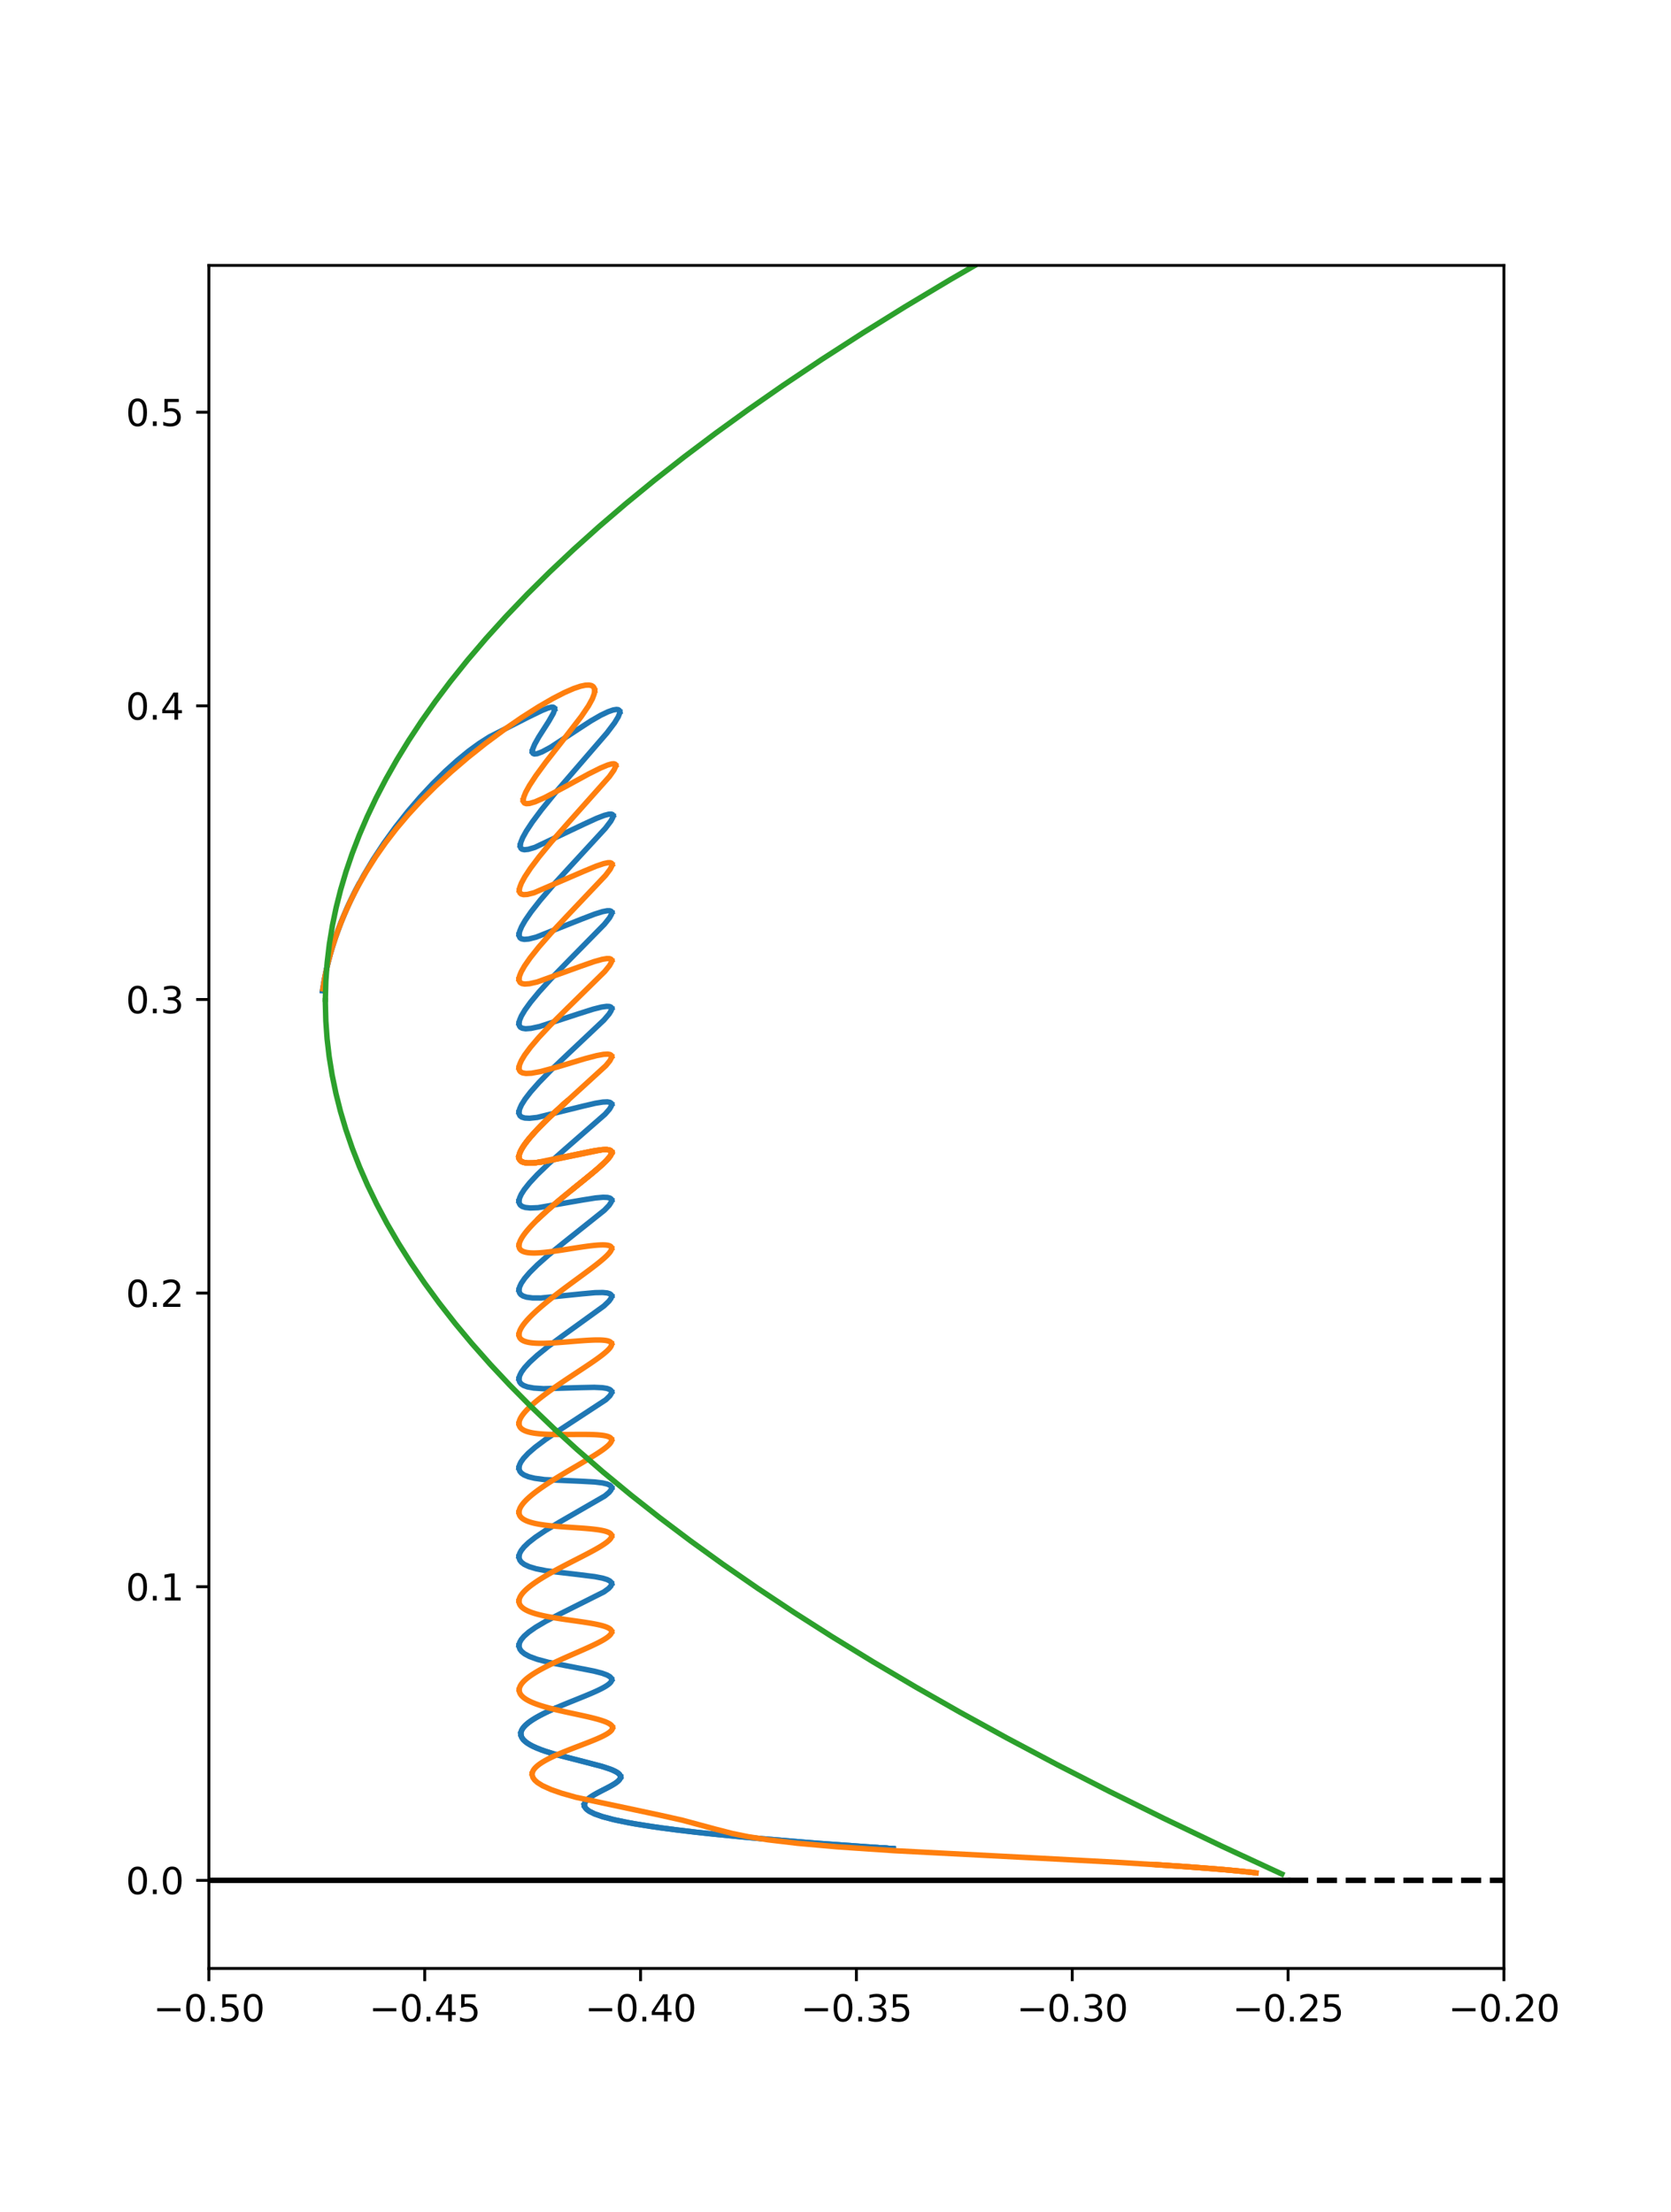 <?xml version="1.0" encoding="utf-8" standalone="no"?>
<!DOCTYPE svg PUBLIC "-//W3C//DTD SVG 1.1//EN"
  "http://www.w3.org/Graphics/SVG/1.1/DTD/svg11.dtd">
<svg xmlns:xlink="http://www.w3.org/1999/xlink" width="460.8pt" height="609.84pt" viewBox="0 0 460.8 609.84" xmlns="http://www.w3.org/2000/svg" version="1.1">
 <defs>
  <style type="text/css">*{stroke-linejoin: round; stroke-linecap: butt}</style>
 </defs>
 <g id="figure_1">
  <g id="patch_1">
   <path d="M 0 609.84 
L 460.8 609.84 
L 460.8 0 
L 0 0 
z
" style="fill: #ffffff"/>
  </g>
  <g id="axes_1">
   <g id="patch_2">
    <path d="M 57.6 542.758 
L 414.72 542.758 
L 414.72 73.181 
L 57.6 73.181 
z
" style="fill: #ffffff"/>
   </g>
   <g id="matplotlib.axis_1">
    <g id="xtick_1">
     <g id="line2d_1">
      <defs>
       <path id="m27a1e9d433" d="M 0 0 
L 0 3.5 
" style="stroke: #000000; stroke-width: 0.8"/>
      </defs>
      <g>
       <use xlink:href="#m27a1e9d433" x="57.6" y="542.758" style="stroke: #000000; stroke-width: 0.8"/>
      </g>
     </g>
     <g id="text_1">
      <!-- −0.50 -->
      <g transform="translate(42.277 557.356) scale(0.1 -0.1)">
       <defs>
        <path id="DejaVuSans-2212" d="M 678 2272 
L 4684 2272 
L 4684 1741 
L 678 1741 
L 678 2272 
z
" transform="scale(0.016)"/>
        <path id="DejaVuSans-30" d="M 2034 4250 
Q 1547 4250 1301 3770 
Q 1056 3291 1056 2328 
Q 1056 1369 1301 889 
Q 1547 409 2034 409 
Q 2525 409 2770 889 
Q 3016 1369 3016 2328 
Q 3016 3291 2770 3770 
Q 2525 4250 2034 4250 
z
M 2034 4750 
Q 2819 4750 3233 4129 
Q 3647 3509 3647 2328 
Q 3647 1150 3233 529 
Q 2819 -91 2034 -91 
Q 1250 -91 836 529 
Q 422 1150 422 2328 
Q 422 3509 836 4129 
Q 1250 4750 2034 4750 
z
" transform="scale(0.016)"/>
        <path id="DejaVuSans-2e" d="M 684 794 
L 1344 794 
L 1344 0 
L 684 0 
L 684 794 
z
" transform="scale(0.016)"/>
        <path id="DejaVuSans-35" d="M 691 4666 
L 3169 4666 
L 3169 4134 
L 1269 4134 
L 1269 2991 
Q 1406 3038 1543 3061 
Q 1681 3084 1819 3084 
Q 2600 3084 3056 2656 
Q 3513 2228 3513 1497 
Q 3513 744 3044 326 
Q 2575 -91 1722 -91 
Q 1428 -91 1123 -41 
Q 819 9 494 109 
L 494 744 
Q 775 591 1075 516 
Q 1375 441 1709 441 
Q 2250 441 2565 725 
Q 2881 1009 2881 1497 
Q 2881 1984 2565 2268 
Q 2250 2553 1709 2553 
Q 1456 2553 1204 2497 
Q 953 2441 691 2322 
L 691 4666 
z
" transform="scale(0.016)"/>
       </defs>
       <use xlink:href="#DejaVuSans-2212"/>
       <use xlink:href="#DejaVuSans-30" x="83.789"/>
       <use xlink:href="#DejaVuSans-2e" x="147.412"/>
       <use xlink:href="#DejaVuSans-35" x="179.199"/>
       <use xlink:href="#DejaVuSans-30" x="242.822"/>
      </g>
     </g>
    </g>
    <g id="xtick_2">
     <g id="line2d_2">
      <g>
       <use xlink:href="#m27a1e9d433" x="117.12" y="542.758" style="stroke: #000000; stroke-width: 0.8"/>
      </g>
     </g>
     <g id="text_2">
      <!-- −0.45 -->
      <g transform="translate(101.797 557.356) scale(0.1 -0.1)">
       <defs>
        <path id="DejaVuSans-34" d="M 2419 4116 
L 825 1625 
L 2419 1625 
L 2419 4116 
z
M 2253 4666 
L 3047 4666 
L 3047 1625 
L 3713 1625 
L 3713 1100 
L 3047 1100 
L 3047 0 
L 2419 0 
L 2419 1100 
L 313 1100 
L 313 1709 
L 2253 4666 
z
" transform="scale(0.016)"/>
       </defs>
       <use xlink:href="#DejaVuSans-2212"/>
       <use xlink:href="#DejaVuSans-30" x="83.789"/>
       <use xlink:href="#DejaVuSans-2e" x="147.412"/>
       <use xlink:href="#DejaVuSans-34" x="179.199"/>
       <use xlink:href="#DejaVuSans-35" x="242.822"/>
      </g>
     </g>
    </g>
    <g id="xtick_3">
     <g id="line2d_3">
      <g>
       <use xlink:href="#m27a1e9d433" x="176.64" y="542.758" style="stroke: #000000; stroke-width: 0.8"/>
      </g>
     </g>
     <g id="text_3">
      <!-- −0.40 -->
      <g transform="translate(161.317 557.356) scale(0.1 -0.1)">
       <use xlink:href="#DejaVuSans-2212"/>
       <use xlink:href="#DejaVuSans-30" x="83.789"/>
       <use xlink:href="#DejaVuSans-2e" x="147.412"/>
       <use xlink:href="#DejaVuSans-34" x="179.199"/>
       <use xlink:href="#DejaVuSans-30" x="242.822"/>
      </g>
     </g>
    </g>
    <g id="xtick_4">
     <g id="line2d_4">
      <g>
       <use xlink:href="#m27a1e9d433" x="236.16" y="542.758" style="stroke: #000000; stroke-width: 0.8"/>
      </g>
     </g>
     <g id="text_4">
      <!-- −0.35 -->
      <g transform="translate(220.837 557.356) scale(0.1 -0.1)">
       <defs>
        <path id="DejaVuSans-33" d="M 2597 2516 
Q 3050 2419 3304 2112 
Q 3559 1806 3559 1356 
Q 3559 666 3084 287 
Q 2609 -91 1734 -91 
Q 1441 -91 1130 -33 
Q 819 25 488 141 
L 488 750 
Q 750 597 1062 519 
Q 1375 441 1716 441 
Q 2309 441 2620 675 
Q 2931 909 2931 1356 
Q 2931 1769 2642 2001 
Q 2353 2234 1838 2234 
L 1294 2234 
L 1294 2753 
L 1863 2753 
Q 2328 2753 2575 2939 
Q 2822 3125 2822 3475 
Q 2822 3834 2567 4026 
Q 2313 4219 1838 4219 
Q 1578 4219 1281 4162 
Q 984 4106 628 3988 
L 628 4550 
Q 988 4650 1302 4700 
Q 1616 4750 1894 4750 
Q 2613 4750 3031 4423 
Q 3450 4097 3450 3541 
Q 3450 3153 3228 2886 
Q 3006 2619 2597 2516 
z
" transform="scale(0.016)"/>
       </defs>
       <use xlink:href="#DejaVuSans-2212"/>
       <use xlink:href="#DejaVuSans-30" x="83.789"/>
       <use xlink:href="#DejaVuSans-2e" x="147.412"/>
       <use xlink:href="#DejaVuSans-33" x="179.199"/>
       <use xlink:href="#DejaVuSans-35" x="242.822"/>
      </g>
     </g>
    </g>
    <g id="xtick_5">
     <g id="line2d_5">
      <g>
       <use xlink:href="#m27a1e9d433" x="295.68" y="542.758" style="stroke: #000000; stroke-width: 0.8"/>
      </g>
     </g>
     <g id="text_5">
      <!-- −0.30 -->
      <g transform="translate(280.357 557.356) scale(0.1 -0.1)">
       <use xlink:href="#DejaVuSans-2212"/>
       <use xlink:href="#DejaVuSans-30" x="83.789"/>
       <use xlink:href="#DejaVuSans-2e" x="147.412"/>
       <use xlink:href="#DejaVuSans-33" x="179.199"/>
       <use xlink:href="#DejaVuSans-30" x="242.822"/>
      </g>
     </g>
    </g>
    <g id="xtick_6">
     <g id="line2d_6">
      <g>
       <use xlink:href="#m27a1e9d433" x="355.2" y="542.758" style="stroke: #000000; stroke-width: 0.8"/>
      </g>
     </g>
     <g id="text_6">
      <!-- −0.25 -->
      <g transform="translate(339.877 557.356) scale(0.1 -0.1)">
       <defs>
        <path id="DejaVuSans-32" d="M 1228 531 
L 3431 531 
L 3431 0 
L 469 0 
L 469 531 
Q 828 903 1448 1529 
Q 2069 2156 2228 2338 
Q 2531 2678 2651 2914 
Q 2772 3150 2772 3378 
Q 2772 3750 2511 3984 
Q 2250 4219 1831 4219 
Q 1534 4219 1204 4116 
Q 875 4013 500 3803 
L 500 4441 
Q 881 4594 1212 4672 
Q 1544 4750 1819 4750 
Q 2544 4750 2975 4387 
Q 3406 4025 3406 3419 
Q 3406 3131 3298 2873 
Q 3191 2616 2906 2266 
Q 2828 2175 2409 1742 
Q 1991 1309 1228 531 
z
" transform="scale(0.016)"/>
       </defs>
       <use xlink:href="#DejaVuSans-2212"/>
       <use xlink:href="#DejaVuSans-30" x="83.789"/>
       <use xlink:href="#DejaVuSans-2e" x="147.412"/>
       <use xlink:href="#DejaVuSans-32" x="179.199"/>
       <use xlink:href="#DejaVuSans-35" x="242.822"/>
      </g>
     </g>
    </g>
    <g id="xtick_7">
     <g id="line2d_7">
      <g>
       <use xlink:href="#m27a1e9d433" x="414.72" y="542.758" style="stroke: #000000; stroke-width: 0.8"/>
      </g>
     </g>
     <g id="text_7">
      <!-- −0.20 -->
      <g transform="translate(399.397 557.356) scale(0.1 -0.1)">
       <use xlink:href="#DejaVuSans-2212"/>
       <use xlink:href="#DejaVuSans-30" x="83.789"/>
       <use xlink:href="#DejaVuSans-2e" x="147.412"/>
       <use xlink:href="#DejaVuSans-32" x="179.199"/>
       <use xlink:href="#DejaVuSans-30" x="242.822"/>
      </g>
     </g>
    </g>
   </g>
   <g id="matplotlib.axis_2">
    <g id="ytick_1">
     <g id="line2d_8">
      <defs>
       <path id="m76dc4ad2f2" d="M 0 0 
L -3.5 0 
" style="stroke: #000000; stroke-width: 0.8"/>
      </defs>
      <g>
       <use xlink:href="#m76dc4ad2f2" x="57.6" y="518.469" style="stroke: #000000; stroke-width: 0.8"/>
      </g>
     </g>
     <g id="text_8">
      <!-- 0.0 -->
      <g transform="translate(34.697 522.268) scale(0.1 -0.1)">
       <use xlink:href="#DejaVuSans-30"/>
       <use xlink:href="#DejaVuSans-2e" x="63.623"/>
       <use xlink:href="#DejaVuSans-30" x="95.41"/>
      </g>
     </g>
    </g>
    <g id="ytick_2">
     <g id="line2d_9">
      <g>
       <use xlink:href="#m76dc4ad2f2" x="57.6" y="437.508" style="stroke: #000000; stroke-width: 0.8"/>
      </g>
     </g>
     <g id="text_9">
      <!-- 0.1 -->
      <g transform="translate(34.697 441.307) scale(0.1 -0.1)">
       <defs>
        <path id="DejaVuSans-31" d="M 794 531 
L 1825 531 
L 1825 4091 
L 703 3866 
L 703 4441 
L 1819 4666 
L 2450 4666 
L 2450 531 
L 3481 531 
L 3481 0 
L 794 0 
L 794 531 
z
" transform="scale(0.016)"/>
       </defs>
       <use xlink:href="#DejaVuSans-30"/>
       <use xlink:href="#DejaVuSans-2e" x="63.623"/>
       <use xlink:href="#DejaVuSans-31" x="95.41"/>
      </g>
     </g>
    </g>
    <g id="ytick_3">
     <g id="line2d_10">
      <g>
       <use xlink:href="#m76dc4ad2f2" x="57.6" y="356.546" style="stroke: #000000; stroke-width: 0.8"/>
      </g>
     </g>
     <g id="text_10">
      <!-- 0.2 -->
      <g transform="translate(34.697 360.345) scale(0.1 -0.1)">
       <use xlink:href="#DejaVuSans-30"/>
       <use xlink:href="#DejaVuSans-2e" x="63.623"/>
       <use xlink:href="#DejaVuSans-32" x="95.41"/>
      </g>
     </g>
    </g>
    <g id="ytick_4">
     <g id="line2d_11">
      <g>
       <use xlink:href="#m76dc4ad2f2" x="57.6" y="275.585" style="stroke: #000000; stroke-width: 0.8"/>
      </g>
     </g>
     <g id="text_11">
      <!-- 0.3 -->
      <g transform="translate(34.697 279.384) scale(0.1 -0.1)">
       <use xlink:href="#DejaVuSans-30"/>
       <use xlink:href="#DejaVuSans-2e" x="63.623"/>
       <use xlink:href="#DejaVuSans-33" x="95.41"/>
      </g>
     </g>
    </g>
    <g id="ytick_5">
     <g id="line2d_12">
      <g>
       <use xlink:href="#m76dc4ad2f2" x="57.6" y="194.623" style="stroke: #000000; stroke-width: 0.8"/>
      </g>
     </g>
     <g id="text_12">
      <!-- 0.4 -->
      <g transform="translate(34.697 198.422) scale(0.1 -0.1)">
       <use xlink:href="#DejaVuSans-30"/>
       <use xlink:href="#DejaVuSans-2e" x="63.623"/>
       <use xlink:href="#DejaVuSans-34" x="95.41"/>
      </g>
     </g>
    </g>
    <g id="ytick_6">
     <g id="line2d_13">
      <g>
       <use xlink:href="#m76dc4ad2f2" x="57.6" y="113.662" style="stroke: #000000; stroke-width: 0.8"/>
      </g>
     </g>
     <g id="text_13">
      <!-- 0.5 -->
      <g transform="translate(34.697 117.461) scale(0.1 -0.1)">
       <use xlink:href="#DejaVuSans-30"/>
       <use xlink:href="#DejaVuSans-2e" x="63.623"/>
       <use xlink:href="#DejaVuSans-35" x="95.41"/>
      </g>
     </g>
    </g>
   </g>
   <g id="line2d_14">
    <path d="M 152.832 471.131 
L 152.524 471.268 
L 152.219 471.404 
L 151.916 471.541 
L 151.617 471.677 
L 151.322 471.814 
L 151.03 471.951 
L 150.741 472.087 
L 150.457 472.224 
L 150.176 472.361 
L 149.9 472.498 
L 149.628 472.635 
L 149.361 472.771 
L 149.098 472.908 
L 148.841 473.044 
L 148.588 473.181 
L 148.34 473.317 
L 148.098 473.453 
L 147.86 473.589 
L 147.629 473.725 
L 147.403 473.861 
L 147.182 473.996 
L 146.968 474.131 
L 146.76 474.266 
L 146.557 474.4 
L 146.361 474.535 
L 146.171 474.669 
L 145.987 474.802 
L 145.81 474.936 
L 145.639 475.068 
L 145.475 475.201 
L 145.318 475.333 
L 145.167 475.465 
L 145.023 475.596 
L 144.886 475.727 
L 144.756 475.857 
L 144.633 475.987 
L 144.517 476.116 
L 144.408 476.245 
L 144.306 476.373 
L 144.211 476.501 
L 144.123 476.628 
L 144.043 476.755 
L 143.969 476.88 
L 143.903 477.006 
L 143.844 477.13 
L 143.792 477.254 
L 143.747 477.378 
L 143.71 477.5 
L 143.68 477.622 
L 143.656 477.744 
L 143.64 477.864 
L 143.631 477.984 
L 143.629 478.103 
" clip-path="url(#p228e713020)" style="fill: none; stroke: #1f77b4; stroke-width: 1.5; stroke-linecap: square"/>
   </g>
   <g id="line2d_15">
    <path d="M 143.634 478.222 
L 143.809 478.916 
L 144.222 479.581 
L 144.983 480.32 
L 146.184 481.116 
L 147.894 481.95 
L 150.391 482.891 
L 154.01 483.979 
L 159.786 485.447 
L 166.341 487.151 
L 168.847 488.02 
L 170.217 488.72 
L 170.822 489.235 
L 171.082 489.697 
L 171.116 489.936 
L 171.116 489.936 
" clip-path="url(#p228e713020)" style="fill: none; stroke: #1f77b4; stroke-width: 1.5; stroke-linecap: square"/>
   </g>
   <g id="line2d_16">
    <path d="M 171.113 490.017 
L 171.103 490.099 
L 171.085 490.181 
L 171.06 490.264 
L 171.028 490.348 
L 170.988 490.432 
L 170.942 490.517 
L 170.887 490.602 
L 170.826 490.689 
L 170.757 490.776 
L 170.681 490.863 
L 170.598 490.952 
L 170.508 491.041 
L 170.411 491.131 
L 170.308 491.221 
L 170.197 491.312 
L 170.08 491.404 
L 169.956 491.497 
L 169.826 491.591 
L 169.69 491.685 
L 169.548 491.78 
L 169.399 491.875 
L 169.246 491.971 
L 169.087 492.068 
L 168.922 492.166 
L 168.753 492.264 
L 168.579 492.363 
L 168.4 492.463 
L 168.218 492.563 
L 168.031 492.664 
L 167.841 492.766 
L 167.647 492.868 
L 167.451 492.971 
L 167.252 493.074 
L 167.05 493.178 
L 166.847 493.283 
L 166.641 493.388 
L 166.435 493.494 
L 166.228 493.6 
L 166.02 493.707 
L 165.811 493.814 
L 165.603 493.921 
L 165.396 494.029 
L 165.189 494.138 
L 164.984 494.247 
L 164.78 494.356 
L 164.578 494.466 
L 164.379 494.575 
L 164.182 494.686 
L 163.989 494.796 
L 163.799 494.907 
L 163.613 495.018 
L 163.431 495.13 
L 163.254 495.241 
L 163.082 495.353 
L 162.915 495.465 
L 162.753 495.578 
L 162.598 495.69 
L 162.448 495.803 
L 162.306 495.915 
L 162.17 496.028 
L 162.042 496.141 
L 161.92 496.254 
L 161.807 496.367 
L 161.702 496.48 
L 161.605 496.593 
L 161.516 496.706 
L 161.437 496.819 
L 161.366 496.932 
L 161.304 497.044 
L 161.252 497.157 
L 161.21 497.27 
L 161.178 497.383 
L 161.155 497.496 
L 161.143 497.608 
L 161.141 497.72 
" clip-path="url(#p228e713020)" style="fill: none; stroke: #1f77b4; stroke-width: 1.5; stroke-linecap: square"/>
   </g>
   <g id="line2d_17">
    <path d="M 161.15 497.833 
L 161.357 498.392 
L 161.847 498.946 
L 162.629 499.494 
L 163.961 500.143 
L 165.989 500.864 
L 169.068 501.691 
L 173.395 502.595 
L 179.194 503.563 
L 186.645 504.582 
L 196.669 505.721 
L 209.495 506.949 
L 225.935 508.293 
L 246.261 509.733 
L 246.261 509.733 
" clip-path="url(#p228e713020)" style="fill: none; stroke: #1f77b4; stroke-width: 1.5; stroke-linecap: square"/>
   </g>
   <g id="line2d_18">
    <path d="M 246.067 509.72 
L 245.133 509.658 
L 244.345 509.605 
" clip-path="url(#p228e713020)" style="fill: none; stroke: #1f77b4; stroke-width: 1.5; stroke-linecap: square"/>
   </g>
   <g id="line2d_19">
    <path d="M 244.568 509.62 
L 245.502 509.683 
L 246.325 509.738 
" clip-path="url(#p228e713020)" style="fill: none; stroke: #1f77b4; stroke-width: 1.5; stroke-linecap: square"/>
   </g>
   <g id="line2d_20">
    <path d="M 246.203 509.73 
L 245.264 509.667 
L 244.357 509.606 
L 243.684 509.561 
" clip-path="url(#p228e713020)" style="fill: none; stroke: #1f77b4; stroke-width: 1.5; stroke-linecap: square"/>
   </g>
   <g id="line2d_21">
    <path d="M 244.333 509.604 
L 245.097 509.656 
" clip-path="url(#p228e713020)" style="fill: none; stroke: #1f77b4; stroke-width: 1.5; stroke-linecap: square"/>
   </g>
   <g id="line2d_22">
    <path d="M 244.706 509.629 
L 243.802 509.569 
L 243.19 509.527 
L 242.447 509.477 
L 241.804 509.433 
" clip-path="url(#p228e713020)" style="fill: none; stroke: #1f77b4; stroke-width: 1.5; stroke-linecap: square"/>
   </g>
   <g id="line2d_23">
    <path d="M 242.468 509.478 
L 243.215 509.529 
" clip-path="url(#p228e713020)" style="fill: none; stroke: #1f77b4; stroke-width: 1.5; stroke-linecap: square"/>
   </g>
   <g id="line2d_24">
    <path d="M 242.767 509.499 
L 221.802 507.973 
L 205.052 506.546 
L 191.866 505.201 
L 182.425 504.029 
L 175.008 502.886 
L 169.934 501.891 
L 166.317 500.963 
L 163.938 500.133 
L 162.435 499.376 
L 161.608 498.716 
L 161.237 498.16 
L 161.141 497.711 
L 161.141 497.711 
" clip-path="url(#p228e713020)" style="fill: none; stroke: #1f77b4; stroke-width: 1.5; stroke-linecap: square"/>
   </g>
   <g id="line2d_25">
    <path d="M 161.144 497.599 
L 161.157 497.486 
L 161.18 497.374 
L 161.213 497.261 
L 161.256 497.148 
L 161.309 497.035 
L 161.371 496.922 
L 161.443 496.809 
L 161.523 496.696 
L 161.612 496.583 
L 161.71 496.47 
L 161.816 496.357 
L 161.93 496.244 
L 162.052 496.132 
L 162.181 496.019 
L 162.317 495.906 
L 162.46 495.793 
L 162.61 495.681 
L 162.766 495.568 
L 162.928 495.456 
L 163.095 495.344 
L 163.268 495.232 
L 163.446 495.121 
L 163.628 495.009 
L 163.814 494.898 
L 164.004 494.787 
L 164.198 494.677 
L 164.395 494.567 
L 164.594 494.457 
L 164.796 494.347 
L 165 494.238 
L 165.206 494.129 
L 165.413 494.021 
L 165.62 493.913 
L 165.828 493.805 
L 166.037 493.698 
L 166.245 493.591 
L 166.452 493.485 
L 166.658 493.38 
L 166.863 493.274 
L 167.067 493.17 
L 167.268 493.066 
L 167.467 492.963 
L 167.663 492.86 
L 167.856 492.758 
L 168.046 492.656 
L 168.233 492.555 
L 168.415 492.455 
L 168.593 492.355 
L 168.767 492.256 
L 168.936 492.158 
L 169.1 492.06 
L 169.258 491.963 
L 169.412 491.867 
L 169.559 491.772 
L 169.701 491.677 
L 169.837 491.583 
L 169.966 491.489 
L 170.09 491.397 
L 170.206 491.305 
L 170.316 491.214 
L 170.42 491.123 
L 170.516 491.033 
L 170.605 490.944 
L 170.687 490.857 
L 170.763 490.769 
L 170.831 490.682 
L 170.892 490.596 
L 170.945 490.51 
L 170.992 490.426 
L 171.031 490.341 
L 171.062 490.258 
L 171.087 490.175 
L 171.104 490.093 
L 171.113 490.011 
L 171.116 489.93 
" clip-path="url(#p228e713020)" style="fill: none; stroke: #1f77b4; stroke-width: 1.5; stroke-linecap: square"/>
   </g>
   <g id="line2d_26">
    <path d="M 171.111 489.85 
L 170.933 489.381 
L 170.508 488.933 
L 169.725 488.43 
L 168.321 487.811 
L 165.88 487.016 
L 161.658 485.906 
L 152.397 483.521 
L 149.194 482.468 
L 146.889 481.488 
L 145.385 480.618 
L 144.403 479.79 
L 143.858 479.021 
L 143.645 478.331 
L 143.629 478.095 
L 143.629 478.095 
" clip-path="url(#p228e713020)" style="fill: none; stroke: #1f77b4; stroke-width: 1.5; stroke-linecap: square"/>
   </g>
   <g id="line2d_27">
    <path d="M 143.631 477.976 
L 143.641 477.856 
L 143.658 477.736 
L 143.681 477.614 
L 143.712 477.492 
L 143.75 477.37 
L 143.795 477.246 
L 143.848 477.122 
L 143.907 476.997 
L 143.974 476.872 
L 144.048 476.746 
L 144.129 476.62 
L 144.217 476.493 
L 144.312 476.365 
L 144.415 476.237 
L 144.524 476.108 
L 144.641 475.978 
L 144.764 475.849 
L 144.895 475.718 
L 145.032 475.587 
L 145.177 475.456 
L 145.328 475.324 
L 145.486 475.192 
L 145.65 475.06 
L 145.821 474.927 
L 145.999 474.794 
L 146.183 474.66 
L 146.374 474.526 
L 146.57 474.392 
L 146.773 474.257 
L 146.982 474.122 
L 147.197 473.987 
L 147.417 473.852 
L 147.644 473.716 
L 147.876 473.58 
L 148.113 473.444 
L 148.356 473.308 
L 148.604 473.172 
L 148.857 473.035 
L 149.115 472.899 
L 149.378 472.762 
L 149.646 472.626 
L 149.918 472.489 
L 150.195 472.352 
L 150.475 472.215 
L 150.76 472.078 
L 151.049 471.942 
L 151.341 471.805 
L 151.637 471.668 
L 151.936 471.532 
L 152.239 471.395 
L 152.544 471.259 
L 152.852 471.122 
L 153.163 470.986 
L 153.477 470.85 
L 153.792 470.715 
L 154.11 470.579 
L 154.429 470.444 
L 154.751 470.309 
L 155.073 470.174 
L 155.397 470.039 
L 155.722 469.905 
L 156.048 469.771 
L 156.374 469.638 
L 156.701 469.504 
L 157.027 469.372 
L 157.354 469.239 
L 157.681 469.107 
L 158.007 468.976 
L 158.332 468.845 
L 158.656 468.714 
L 158.979 468.584 
L 159.3 468.454 
L 159.62 468.325 
L 159.937 468.197 
L 160.253 468.069 
L 160.566 467.942 
L 160.876 467.815 
L 161.184 467.69 
L 161.488 467.564 
L 161.788 467.44 
L 162.085 467.316 
L 162.379 467.193 
L 162.667 467.071 
L 162.952 466.95 
L 163.232 466.829 
L 163.507 466.71 
L 163.776 466.591 
L 164.041 466.473 
L 164.3 466.356 
L 164.553 466.24 
L 164.8 466.125 
L 165.04 466.011 
L 165.275 465.898 
L 165.502 465.786 
L 165.723 465.675 
L 165.937 465.566 
L 166.144 465.457 
L 166.343 465.35 
L 166.535 465.243 
L 166.719 465.138 
L 166.895 465.034 
L 167.064 464.931 
L 167.224 464.83 
L 167.372 464.732 
L 167.516 464.633 
L 167.652 464.536 
L 167.779 464.439 
L 167.898 464.344 
L 168.01 464.25 
L 168.112 464.157 
L 168.207 464.065 
L 168.292 463.975 
L 168.37 463.885 
L 168.439 463.797 
L 168.499 463.711 
L 168.552 463.625 
L 168.595 463.541 
L 168.631 463.458 
L 168.659 463.376 
L 168.678 463.296 
L 168.689 463.217 
L 168.692 463.138 
" clip-path="url(#p228e713020)" style="fill: none; stroke: #1f77b4; stroke-width: 1.5; stroke-linecap: square"/>
   </g>
   <g id="line2d_28">
    <path d="M 168.688 463.061 
L 168.551 462.694 
L 168.154 462.288 
L 167.404 461.857 
L 166.062 461.36 
L 163.767 460.768 
L 159.404 459.918 
L 151.207 458.344 
L 148.085 457.511 
L 145.997 456.734 
L 144.632 455.995 
L 143.841 455.349 
L 143.382 454.74 
L 143.149 454.08 
L 143.122 453.732 
L 143.122 453.732 
" clip-path="url(#p228e713020)" style="fill: none; stroke: #1f77b4; stroke-width: 1.5; stroke-linecap: square"/>
   </g>
   <g id="line2d_29">
    <path d="M 143.127 453.613 
L 143.303 452.873 
L 143.731 452.09 
L 144.541 451.132 
L 145.844 449.993 
L 147.724 448.676 
L 150.486 447.048 
L 154.472 444.986 
L 166.54 438.938 
L 167.871 437.965 
L 168.472 437.292 
L 168.664 436.784 
L 168.668 436.705 
L 168.668 436.705 
" clip-path="url(#p228e713020)" style="fill: none; stroke: #1f77b4; stroke-width: 1.5; stroke-linecap: square"/>
   </g>
   <g id="line2d_30">
    <path d="M 168.663 436.629 
L 168.529 436.272 
L 168.137 435.897 
L 167.409 435.526 
L 166.129 435.135 
L 163.987 434.723 
L 159.99 434.221 
L 150.686 433.122 
L 147.831 432.555 
L 145.887 431.965 
L 144.589 431.354 
L 143.822 430.782 
L 143.371 430.216 
L 143.14 429.578 
L 143.114 429.232 
L 143.114 429.232 
" clip-path="url(#p228e713020)" style="fill: none; stroke: #1f77b4; stroke-width: 1.5; stroke-linecap: square"/>
   </g>
   <g id="line2d_31">
    <path d="M 143.119 429.112 
L 143.295 428.358 
L 143.72 427.547 
L 144.509 426.545 
L 145.745 425.353 
L 147.684 423.833 
L 150.411 422.006 
L 154.429 419.617 
L 166.758 412.502 
L 167.967 411.496 
L 168.512 410.804 
L 168.667 410.294 
L 168.667 410.294 
" clip-path="url(#p228e713020)" style="fill: none; stroke: #1f77b4; stroke-width: 1.5; stroke-linecap: square"/>
   </g>
   <g id="line2d_32">
    <path d="M 168.665 410.217 
L 168.54 409.867 
L 168.166 409.521 
L 167.474 409.205 
L 166.132 408.884 
L 163.98 408.626 
L 160.179 408.422 
L 150.16 407.972 
L 147.477 407.614 
L 145.713 407.187 
L 144.509 406.691 
L 143.782 406.189 
L 143.351 405.663 
L 143.134 405.041 
L 143.114 404.812 
L 143.114 404.812 
" clip-path="url(#p228e713020)" style="fill: none; stroke: #1f77b4; stroke-width: 1.5; stroke-linecap: square"/>
   </g>
   <g id="line2d_33">
    <path d="M 143.115 404.694 
L 143.262 403.937 
L 143.653 403.109 
L 144.383 402.082 
L 145.665 400.717 
L 147.594 399.037 
L 150.393 396.938 
L 154.27 394.33 
L 167.073 385.948 
L 168.19 384.859 
L 168.605 384.174 
L 168.667 383.841 
L 168.667 383.841 
" clip-path="url(#p228e713020)" style="fill: none; stroke: #1f77b4; stroke-width: 1.5; stroke-linecap: square"/>
   </g>
   <g id="line2d_34">
    <path d="M 168.663 383.765 
L 168.529 383.43 
L 168.154 383.119 
L 167.376 382.834 
L 166.107 382.631 
L 163.857 382.528 
L 159.976 382.61 
L 149.89 382.905 
L 147.184 382.73 
L 145.473 382.416 
L 144.381 382.017 
L 143.711 381.573 
L 143.313 381.076 
L 143.124 380.462 
L 143.114 380.231 
L 143.114 380.231 
" clip-path="url(#p228e713020)" style="fill: none; stroke: #1f77b4; stroke-width: 1.5; stroke-linecap: square"/>
   </g>
   <g id="line2d_35">
    <path d="M 143.119 380.111 
L 143.294 379.333 
L 143.789 378.333 
L 144.659 377.133 
L 146.049 375.62 
L 148.147 373.696 
L 151.14 371.278 
L 155.369 368.164 
L 166.534 360.102 
L 167.934 358.769 
L 168.517 357.954 
L 168.667 357.425 
L 168.667 357.425 
" clip-path="url(#p228e713020)" style="fill: none; stroke: #1f77b4; stroke-width: 1.5; stroke-linecap: square"/>
   </g>
   <g id="line2d_36">
    <path d="M 168.664 357.349 
L 168.539 357.021 
L 168.182 356.737 
L 167.459 356.509 
L 166.211 356.385 
L 164.108 356.425 
L 160.438 356.754 
L 149.181 357.897 
L 146.801 357.882 
L 145.21 357.67 
L 144.233 357.347 
L 143.625 356.949 
L 143.268 356.473 
L 143.116 355.855 
L 143.114 355.739 
L 143.114 355.739 
" clip-path="url(#p228e713020)" style="fill: none; stroke: #1f77b4; stroke-width: 1.5; stroke-linecap: square"/>
   </g>
   <g id="line2d_37">
    <path d="M 143.118 355.618 
L 143.289 354.831 
L 143.765 353.82 
L 144.683 352.476 
L 146.073 350.857 
L 148.203 348.739 
L 151.227 346.066 
L 155.552 342.56 
L 166.67 333.697 
L 167.988 332.325 
L 168.566 331.425 
L 168.667 330.989 
L 168.667 330.989 
" clip-path="url(#p228e713020)" style="fill: none; stroke: #1f77b4; stroke-width: 1.5; stroke-linecap: square"/>
   </g>
   <g id="line2d_38">
    <path d="M 168.664 330.913 
L 168.538 330.597 
L 168.191 330.345 
L 167.525 330.172 
L 166.318 330.125 
L 164.24 330.303 
L 160.79 330.852 
L 148.385 332.994 
L 146.198 333.081 
L 144.858 332.938 
L 144.004 332.654 
L 143.48 332.267 
L 143.192 331.777 
L 143.114 331.24 
L 143.114 331.24 
" clip-path="url(#p228e713020)" style="fill: none; stroke: #1f77b4; stroke-width: 1.5; stroke-linecap: square"/>
   </g>
   <g id="line2d_39">
    <path d="M 143.118 331.119 
L 143.287 330.324 
L 143.741 329.309 
L 144.582 327.987 
L 146.049 326.146 
L 148.159 323.875 
L 151.28 320.873 
L 155.687 316.969 
L 166.845 307.23 
L 168.067 305.837 
L 168.581 304.961 
L 168.667 304.528 
L 168.667 304.528 
" clip-path="url(#p228e713020)" style="fill: none; stroke: #1f77b4; stroke-width: 1.5; stroke-linecap: square"/>
   </g>
   <g id="line2d_40">
    <path d="M 168.661 304.455 
L 168.524 304.158 
L 168.182 303.944 
L 167.488 303.819 
L 166.227 303.87 
L 164.173 304.201 
L 160.715 305.007 
L 148.145 308.111 
L 146.013 308.339 
L 144.717 308.276 
L 143.874 308.02 
L 143.405 307.655 
L 143.16 307.16 
L 143.114 306.724 
L 143.114 306.724 
" clip-path="url(#p228e713020)" style="fill: none; stroke: #1f77b4; stroke-width: 1.5; stroke-linecap: square"/>
   </g>
   <g id="line2d_41">
    <path d="M 143.119 306.602 
L 143.291 305.797 
L 143.804 304.64 
L 144.783 303.077 
L 146.323 301.073 
L 148.626 298.465 
L 151.916 295.094 
L 156.635 290.6 
L 166.526 281.273 
L 167.974 279.58 
L 168.545 278.635 
L 168.67 278.099 
L 168.67 278.099 
" clip-path="url(#p228e713020)" style="fill: none; stroke: #1f77b4; stroke-width: 1.5; stroke-linecap: square"/>
   </g>
   <g id="line2d_42">
    <path d="M 168.664 278.026 
L 168.487 277.699 
L 168.077 277.518 
L 167.293 277.478 
L 165.903 277.673 
L 163.57 278.26 
L 159.625 279.511 
L 148.784 283.048 
L 146.449 283.548 
L 144.951 283.659 
L 144.055 283.526 
L 143.51 283.234 
L 143.22 282.834 
L 143.116 282.34 
L 143.115 282.223 
L 143.115 282.223 
" clip-path="url(#p228e713020)" style="fill: none; stroke: #1f77b4; stroke-width: 1.5; stroke-linecap: square"/>
   </g>
   <g id="line2d_43">
    <path d="M 143.12 282.101 
L 143.29 281.29 
L 143.774 280.145 
L 144.747 278.498 
L 146.304 276.342 
L 148.618 273.536 
L 151.964 269.851 
L 156.743 264.943 
L 166.678 254.839 
L 168.083 253.071 
L 168.617 252.099 
L 168.707 251.656 
L 168.707 251.656 
" clip-path="url(#p228e713020)" style="fill: none; stroke: #1f77b4; stroke-width: 1.5; stroke-linecap: square"/>
   </g>
   <g id="line2d_44">
    <path d="M 168.702 251.583 
L 168.532 251.269 
L 168.162 251.119 
L 167.449 251.113 
L 166.164 251.363 
L 164.037 252.026 
L 160.389 253.424 
L 147.84 258.405 
L 145.816 258.911 
L 144.591 259.014 
L 143.818 258.868 
L 143.411 258.59 
L 143.182 258.15 
L 143.138 257.723 
L 143.138 257.723 
" clip-path="url(#p228e713020)" style="fill: none; stroke: #1f77b4; stroke-width: 1.5; stroke-linecap: square"/>
   </g>
   <g id="line2d_45">
    <path d="M 143.143 257.6 
L 143.312 256.784 
L 143.839 255.515 
L 144.817 253.803 
L 146.471 251.404 
L 148.961 248.226 
L 152.447 244.161 
L 157.505 238.632 
L 166.936 228.396 
L 168.43 226.428 
L 168.968 225.422 
L 169.065 224.971 
L 169.065 224.971 
" clip-path="url(#p228e713020)" style="fill: none; stroke: #1f77b4; stroke-width: 1.5; stroke-linecap: square"/>
   </g>
   <g id="line2d_46">
    <path d="M 169.061 224.897 
L 168.902 224.594 
L 168.568 224.47 
L 167.886 224.501 
L 166.655 224.82 
L 164.531 225.634 
L 161.017 227.246 
L 147.504 233.649 
L 145.682 234.189 
L 144.602 234.299 
L 143.97 234.158 
L 143.635 233.873 
L 143.469 233.4 
L 143.458 233.181 
L 143.458 233.181 
" clip-path="url(#p228e713020)" style="fill: none; stroke: #1f77b4; stroke-width: 1.5; stroke-linecap: square"/>
   </g>
   <g id="line2d_47">
    <path d="M 143.463 233.059 
L 143.632 232.232 
L 144.15 230.956 
L 145.142 229.162 
L 146.796 226.661 
L 149.298 223.303 
L 152.906 218.857 
L 158.256 212.646 
L 167.369 202.101 
L 169.468 199.324 
L 170.5 197.625 
L 170.872 196.642 
L 170.908 196.31 
L 170.908 196.31 
" clip-path="url(#p228e713020)" style="fill: none; stroke: #1f77b4; stroke-width: 1.5; stroke-linecap: square"/>
   </g>
   <g id="line2d_48">
    <path d="M 170.907 196.269 
L 170.782 195.881 
L 170.485 195.674 
L 169.991 195.611 
L 169.083 195.76 
L 167.688 196.248 
L 165.677 197.207 
L 163.007 198.741 
L 159.249 201.183 
L 151.826 206.049 
L 149.48 207.311 
L 148.11 207.824 
L 147.351 207.898 
L 146.973 207.731 
L 146.814 207.418 
L 146.795 207.231 
L 146.795 207.231 
" clip-path="url(#p228e713020)" style="fill: none; stroke: #1f77b4; stroke-width: 1.5; stroke-linecap: square"/>
   </g>
   <g id="line2d_49">
    <path d="M 146.795 207.154 
L 146.935 206.442 
L 147.449 205.212 
L 148.561 203.227 
L 151.343 198.872 
L 152.6 196.662 
L 152.927 195.689 
L 152.94 195.519 
L 152.94 195.519 
" clip-path="url(#p228e713020)" style="fill: none; stroke: #1f77b4; stroke-width: 1.5; stroke-linecap: square"/>
   </g>
   <g id="line2d_50">
    <path d="M 152.939 195.507 
L 152.824 195.15 
L 152.545 194.994 
L 152.027 194.989 
L 151.083 195.231 
L 149.384 195.922 
L 145.709 197.708 
L 134.968 203.176 
L 132.126 204.99 
L 129.252 207.084 
L 126.121 209.643 
L 122.83 212.613 
L 119.333 216.066 
L 115.861 219.794 
L 112.436 223.786 
L 109.01 228.131 
L 105.873 232.474 
L 102.908 236.974 
L 100.323 241.297 
L 97.969 245.661 
L 95.865 250.026 
L 94.022 254.369 
L 92.444 258.659 
L 91.137 262.857 
L 90.114 266.856 
L 89.323 270.822 
L 88.966 273.174 
L 88.966 273.174 
" clip-path="url(#p228e713020)" style="fill: none; stroke: #1f77b4; stroke-width: 1.5; stroke-linecap: square"/>
   </g>
   <g id="line2d_51">
    <path d="M 88.977 273.091 
" clip-path="url(#p228e713020)" style="fill: none; stroke: #1f77b4; stroke-width: 1.5; stroke-linecap: square"/>
   </g>
   <g id="line2d_52">
    <path d="M 88.96 273.217 
" clip-path="url(#p228e713020)" style="fill: none; stroke: #1f77b4; stroke-width: 1.5; stroke-linecap: square"/>
   </g>
   <g id="line2d_53">
    <path d="M 88.972 273.124 
" clip-path="url(#p228e713020)" style="fill: none; stroke: #1f77b4; stroke-width: 1.5; stroke-linecap: square"/>
   </g>
   <g id="line2d_54">
    <path d="M 88.96 273.218 
" clip-path="url(#p228e713020)" style="fill: none; stroke: #1f77b4; stroke-width: 1.5; stroke-linecap: square"/>
   </g>
   <g id="line2d_55">
    <path d="M 88.978 273.086 
L 88.98 273.066 
" clip-path="url(#p228e713020)" style="fill: none; stroke: #1f77b4; stroke-width: 1.5; stroke-linecap: square"/>
   </g>
   <g id="line2d_56">
    <path d="M 88.972 273.13 
" clip-path="url(#p228e713020)" style="fill: none; stroke: #1f77b4; stroke-width: 1.5; stroke-linecap: square"/>
   </g>
   <g id="line2d_57">
    <path d="M 88.972 273.128 
L 88.998 272.933 
L 89.025 272.742 
L 89.049 272.57 
L 89.075 272.391 
L 89.105 272.19 
L 89.136 271.982 
L 89.169 271.772 
L 89.202 271.56 
L 89.236 271.345 
L 89.272 271.128 
L 89.309 270.91 
L 89.346 270.689 
L 89.385 270.467 
L 89.425 270.242 
L 89.465 270.016 
L 89.507 269.789 
L 89.55 269.56 
L 89.594 269.329 
L 89.639 269.097 
L 89.686 268.863 
L 89.733 268.628 
L 89.781 268.392 
L 89.831 268.154 
L 89.881 267.915 
L 89.933 267.675 
L 89.985 267.434 
L 90.039 267.191 
L 90.093 266.949 
L 90.148 266.71 
L 90.203 266.474 
L 90.26 266.228 
L 90.316 265.996 
L 90.37 265.772 
L 90.428 265.533 
L 90.488 265.291 
L 90.549 265.048 
L 90.61 264.81 
L 90.669 264.581 
L 90.726 264.365 
L 90.792 264.112 
L 90.861 263.858 
L 90.93 263.602 
L 91 263.346 
L 91.072 263.089 
L 91.144 262.831 
L 91.218 262.573 
L 91.293 262.314 
L 91.369 262.054 
L 91.446 261.794 
L 91.524 261.533 
L 91.603 261.272 
L 91.683 261.01 
L 91.764 260.747 
L 91.847 260.484 
L 91.93 260.221 
L 92.015 259.957 
L 92.1 259.693 
L 92.187 259.429 
L 92.274 259.164 
L 92.363 258.898 
L 92.453 258.633 
L 92.544 258.366 
L 92.636 258.1 
L 92.729 257.833 
L 92.823 257.566 
L 92.918 257.3 
L 93.014 257.032 
L 93.111 256.764 
L 93.209 256.495 
L 93.309 256.226 
L 93.409 255.957 
L 93.511 255.688 
L 93.613 255.418 
L 93.717 255.15 
L 93.821 254.88 
L 93.927 254.61 
L 94.033 254.34 
L 94.141 254.069 
L 94.25 253.799 
L 94.359 253.528 
L 94.47 253.257 
L 94.582 252.986 
L 94.694 252.716 
L 94.808 252.444 
L 94.923 252.172 
L 95.039 251.901 
L 95.156 251.63 
L 95.274 251.358 
L 95.393 251.086 
L 95.512 250.814 
L 95.633 250.542 
L 95.756 250.269 
L 95.879 249.997 
L 96.002 249.725 
L 96.127 249.453 
L 96.253 249.18 
L 96.381 248.907 
L 96.509 248.633 
L 96.638 248.36 
L 96.768 248.088 
L 96.899 247.815 
L 97.031 247.542 
L 97.164 247.269 
L 97.298 246.996 
L 97.433 246.723 
L 97.569 246.451 
L 97.706 246.177 
L 97.844 245.906 
L 97.983 245.632 
L 98.123 245.359 
L 98.264 245.085 
L 98.406 244.813 
L 98.549 244.54 
L 98.693 244.266 
L 98.838 243.994 
" clip-path="url(#p228e713020)" style="fill: none; stroke: #1f77b4; stroke-width: 1.5; stroke-linecap: square"/>
   </g>
   <g id="line2d_58">
    <path d="M 343.236 516.057 
L 343.177 516.05 
L 342.786 516.01 
L 342.338 515.964 
L 341.842 515.914 
L 341.313 515.862 
L 340.76 515.809 
L 340.189 515.755 
L 339.601 515.7 
L 338.997 515.645 
L 338.377 515.589 
L 337.741 515.533 
L 337.088 515.476 
L 336.419 515.419 
L 335.733 515.361 
L 335.03 515.303 
L 334.31 515.245 
L 333.573 515.186 
L 332.817 515.126 
L 332.044 515.066 
L 331.253 515.005 
L 330.443 514.944 
L 329.614 514.882 
L 328.767 514.82 
L 327.901 514.757 
L 327.016 514.694 
L 326.111 514.63 
L 325.187 514.565 
L 324.244 514.5 
L 323.28 514.435 
L 322.297 514.368 
L 321.294 514.301 
L 320.27 514.234 
L 319.226 514.165 
L 318.161 514.097 
" clip-path="url(#p228e713020)" style="fill: none; stroke: #ff7f0e; stroke-width: 1.5; stroke-linecap: square"/>
   </g>
   <g id="line2d_59">
    <path d="M 319.226 514.165 
L 320.27 514.234 
L 321.294 514.301 
L 322.297 514.368 
L 323.28 514.435 
L 324.244 514.5 
L 325.187 514.565 
L 326.111 514.63 
L 327.016 514.694 
L 327.901 514.757 
L 328.767 514.82 
L 329.614 514.882 
L 330.443 514.944 
L 331.253 515.005 
L 332.044 515.066 
L 332.817 515.126 
L 333.573 515.186 
L 334.31 515.245 
L 335.03 515.303 
L 335.733 515.361 
L 336.419 515.419 
L 337.088 515.476 
L 337.741 515.533 
L 338.377 515.589 
L 338.997 515.645 
L 339.601 515.7 
L 340.19 515.755 
L 340.763 515.809 
L 341.322 515.863 
L 341.866 515.917 
L 342.395 515.97 
L 342.91 516.023 
L 343.412 516.075 
L 343.9 516.127 
L 344.374 516.179 
L 344.835 516.231 
L 345.284 516.282 
L 345.72 516.333 
L 346.136 516.383 
L 346.383 516.413 
" clip-path="url(#p228e713020)" style="fill: none; stroke: #ff7f0e; stroke-width: 1.5; stroke-linecap: square"/>
   </g>
   <g id="line2d_60">
    <path d="M 346.189 516.389 
" clip-path="url(#p228e713020)" style="fill: none; stroke: #ff7f0e; stroke-width: 1.5; stroke-linecap: square"/>
   </g>
   <g id="line2d_61">
    <path d="M 346.406 516.416 
" clip-path="url(#p228e713020)" style="fill: none; stroke: #ff7f0e; stroke-width: 1.5; stroke-linecap: square"/>
   </g>
   <g id="line2d_62">
    <path d="M 346.175 516.388 
" clip-path="url(#p228e713020)" style="fill: none; stroke: #ff7f0e; stroke-width: 1.5; stroke-linecap: square"/>
   </g>
   <g id="line2d_63">
    <path d="M 346.328 516.406 
" clip-path="url(#p228e713020)" style="fill: none; stroke: #ff7f0e; stroke-width: 1.5; stroke-linecap: square"/>
   </g>
   <g id="line2d_64">
    <path d="M 346.03 516.37 
" clip-path="url(#p228e713020)" style="fill: none; stroke: #ff7f0e; stroke-width: 1.5; stroke-linecap: square"/>
   </g>
   <g id="line2d_65">
    <path d="M 346.05 516.373 
" clip-path="url(#p228e713020)" style="fill: none; stroke: #ff7f0e; stroke-width: 1.5; stroke-linecap: square"/>
   </g>
   <g id="line2d_66">
    <path d="M 345.629 516.322 
L 345.218 516.274 
L 344.959 516.245 
" clip-path="url(#p228e713020)" style="fill: none; stroke: #ff7f0e; stroke-width: 1.5; stroke-linecap: square"/>
   </g>
   <g id="line2d_67">
    <path d="M 345.226 516.275 
" clip-path="url(#p228e713020)" style="fill: none; stroke: #ff7f0e; stroke-width: 1.5; stroke-linecap: square"/>
   </g>
   <g id="line2d_68">
    <path d="M 345.011 516.251 
" clip-path="url(#p228e713020)" style="fill: none; stroke: #ff7f0e; stroke-width: 1.5; stroke-linecap: square"/>
   </g>
   <g id="line2d_69">
    <path d="M 345.324 516.287 
" clip-path="url(#p228e713020)" style="fill: none; stroke: #ff7f0e; stroke-width: 1.5; stroke-linecap: square"/>
   </g>
   <g id="line2d_70">
    <path d="M 345.141 516.266 
" clip-path="url(#p228e713020)" style="fill: none; stroke: #ff7f0e; stroke-width: 1.5; stroke-linecap: square"/>
   </g>
   <g id="line2d_71">
    <path d="M 345.413 516.297 
" clip-path="url(#p228e713020)" style="fill: none; stroke: #ff7f0e; stroke-width: 1.5; stroke-linecap: square"/>
   </g>
   <g id="line2d_72">
    <path d="M 345.194 516.272 
" clip-path="url(#p228e713020)" style="fill: none; stroke: #ff7f0e; stroke-width: 1.5; stroke-linecap: square"/>
   </g>
   <g id="line2d_73">
    <path d="M 345.331 516.287 
" clip-path="url(#p228e713020)" style="fill: none; stroke: #ff7f0e; stroke-width: 1.5; stroke-linecap: square"/>
   </g>
   <g id="line2d_74">
    <path d="M 345.115 516.263 
L 337.774 515.536 
L 326.162 514.634 
L 309.071 513.55 
L 285.866 512.317 
L 246.393 510.278 
L 230.837 509.222 
L 219.787 508.24 
L 211.765 507.29 
L 206.352 506.441 
L 202.035 505.566 
L 197.277 504.347 
L 188.207 501.896 
L 182.018 500.507 
L 158.86 495.576 
L 154.851 494.44 
L 151.976 493.438 
L 149.639 492.386 
L 148.225 491.508 
L 147.46 490.829 
L 146.964 490.133 
L 146.749 489.421 
L 146.741 489.181 
L 146.741 489.181 
" clip-path="url(#p228e713020)" style="fill: none; stroke: #ff7f0e; stroke-width: 1.5; stroke-linecap: square"/>
   </g>
   <g id="line2d_75">
    <path d="M 146.766 488.939 
L 146.822 488.696 
L 146.91 488.451 
L 147.03 488.205 
L 147.182 487.957 
L 147.366 487.709 
L 147.581 487.459 
L 147.827 487.208 
L 148.103 486.957 
L 148.408 486.704 
L 148.743 486.451 
L 149.106 486.197 
L 149.496 485.943 
L 149.913 485.688 
L 150.355 485.433 
L 150.821 485.178 
L 151.311 484.923 
L 151.822 484.667 
L 152.353 484.412 
L 152.903 484.157 
L 153.471 483.902 
L 154.054 483.648 
L 154.65 483.395 
L 155.259 483.142 
L 155.877 482.891 
L 156.504 482.64 
L 157.136 482.391 
L 157.772 482.143 
L 158.41 481.896 
L 159.047 481.652 
L 159.68 481.409 
L 160.309 481.169 
L 160.93 480.93 
L 161.541 480.694 
L 162.141 480.461 
L 162.725 480.23 
L 163.293 480.002 
L 163.843 479.778 
L 164.371 479.556 
L 164.877 479.338 
L 165.359 479.123 
L 165.814 478.912 
L 166.242 478.705 
L 166.64 478.501 
L 167.009 478.301 
L 167.346 478.105 
L 167.651 477.913 
L 167.924 477.725 
L 168.163 477.541 
L 168.369 477.361 
L 168.542 477.185 
L 168.682 477.013 
L 168.788 476.845 
L 168.861 476.68 
L 168.902 476.52 
L 168.911 476.363 
" clip-path="url(#p228e713020)" style="fill: none; stroke: #ff7f0e; stroke-width: 1.5; stroke-linecap: square"/>
   </g>
   <g id="line2d_76">
    <path d="M 168.89 476.209 
L 168.838 476.059 
L 168.756 475.912 
L 168.646 475.768 
L 168.509 475.628 
L 168.345 475.49 
L 168.155 475.355 
L 167.941 475.223 
L 167.703 475.093 
L 167.443 474.966 
L 167.161 474.841 
L 166.859 474.717 
L 166.538 474.596 
L 166.198 474.477 
L 165.841 474.359 
L 165.468 474.242 
L 165.079 474.127 
L 164.676 474.013 
L 164.259 473.901 
L 163.83 473.789 
L 163.389 473.678 
L 162.938 473.567 
L 162.476 473.457 
L 162.005 473.348 
L 161.526 473.239 
L 161.039 473.13 
L 160.546 473.021 
L 160.046 472.912 
L 159.542 472.802 
L 159.032 472.692 
L 158.519 472.582 
L 158.003 472.471 
L 157.485 472.36 
L 156.965 472.248 
L 156.45 472.136 
L 155.94 472.024 
L 155.42 471.908 
L 154.901 471.791 
L 154.398 471.677 
L 153.936 471.569 
L 153.558 471.48 
L 153.083 471.366 
L 152.6 471.247 
L 152.107 471.122 
L 151.611 470.994 
L 151.121 470.863 
L 150.639 470.729 
L 150.164 470.593 
L 149.697 470.454 
L 149.24 470.313 
L 148.793 470.168 
L 148.357 470.021 
L 147.932 469.87 
L 147.52 469.716 
L 147.121 469.558 
L 146.737 469.397 
L 146.367 469.232 
L 146.014 469.063 
L 145.677 468.89 
L 145.357 468.714 
L 145.056 468.533 
L 144.774 468.348 
L 144.513 468.159 
L 144.272 467.965 
L 144.054 467.767 
L 143.858 467.565 
L 143.685 467.358 
L 143.537 467.146 
L 143.413 466.93 
L 143.315 466.71 
L 143.244 466.485 
L 143.199 466.256 
L 143.181 466.023 
" clip-path="url(#p228e713020)" style="fill: none; stroke: #ff7f0e; stroke-width: 1.5; stroke-linecap: square"/>
   </g>
   <g id="line2d_77">
    <path d="M 143.19 465.785 
L 143.228 465.543 
L 143.293 465.298 
L 143.387 465.048 
L 143.509 464.795 
L 143.659 464.538 
L 143.837 464.278 
L 144.044 464.014 
L 144.277 463.748 
L 144.538 463.479 
L 144.825 463.207 
L 145.138 462.933 
L 145.477 462.656 
L 145.84 462.378 
L 146.227 462.098 
L 146.637 461.816 
L 147.068 461.533 
L 147.521 461.249 
L 147.994 460.964 
L 148.486 460.678 
L 148.995 460.392 
L 149.521 460.105 
L 150.063 459.818 
L 150.62 459.531 
L 151.189 459.244 
L 151.771 458.957 
L 152.363 458.671 
L 152.965 458.385 
L 153.576 458.1 
L 154.193 457.816 
L 154.815 457.532 
L 155.443 457.25 
L 156.072 456.969 
L 156.704 456.689 
L 157.335 456.411 
L 157.965 456.135 
L 158.593 455.86 
L 159.215 455.588 
L 159.832 455.317 
L 160.441 455.049 
L 161.041 454.783 
L 161.63 454.52 
L 162.206 454.26 
L 162.768 454.003 
L 163.313 453.749 
L 163.841 453.499 
L 164.349 453.252 
L 164.836 453.01 
L 165.3 452.771 
L 165.738 452.537 
L 166.151 452.308 
L 166.536 452.083 
L 166.891 451.864 
L 167.216 451.65 
L 167.51 451.441 
L 167.771 451.239 
L 167.999 451.042 
L 168.194 450.851 
L 168.355 450.666 
L 168.483 450.487 
L 168.578 450.315 
L 168.639 450.148 
L 168.667 449.988 
" clip-path="url(#p228e713020)" style="fill: none; stroke: #ff7f0e; stroke-width: 1.5; stroke-linecap: square"/>
   </g>
   <g id="line2d_78">
    <path d="M 168.664 449.833 
L 168.63 449.684 
L 168.567 449.541 
L 168.474 449.404 
L 168.353 449.271 
L 168.206 449.144 
L 168.034 449.022 
L 167.838 448.905 
L 167.618 448.792 
L 167.378 448.683 
L 167.116 448.578 
L 166.836 448.477 
L 166.538 448.38 
L 166.222 448.286 
L 165.891 448.195 
L 165.545 448.107 
L 165.185 448.022 
L 164.812 447.939 
L 164.427 447.859 
L 164.031 447.78 
L 163.625 447.704 
L 163.209 447.629 
L 162.785 447.555 
L 162.352 447.484 
L 161.912 447.413 
L 161.466 447.343 
L 161.013 447.274 
L 160.555 447.206 
L 160.092 447.138 
L 159.626 447.071 
L 159.156 447.004 
L 158.682 446.937 
L 158.205 446.87 
L 157.727 446.802 
L 157.247 446.735 
L 156.766 446.666 
L 156.284 446.597 
L 155.803 446.528 
L 155.322 446.457 
L 154.842 446.385 
L 154.363 446.312 
L 153.886 446.238 
L 153.411 446.162 
L 152.94 446.084 
L 152.471 446.005 
L 152.007 445.923 
L 151.545 445.839 
L 151.089 445.752 
L 150.638 445.663 
L 150.193 445.571 
L 149.754 445.476 
L 149.323 445.378 
L 148.899 445.277 
L 148.484 445.172 
L 148.077 445.063 
L 147.681 444.951 
L 147.295 444.834 
L 146.92 444.712 
L 146.558 444.587 
L 146.208 444.456 
L 145.872 444.32 
L 145.551 444.179 
L 145.245 444.032 
L 144.955 443.88 
L 144.683 443.722 
L 144.43 443.558 
L 144.195 443.387 
L 143.981 443.21 
L 143.789 443.026 
L 143.618 442.836 
L 143.472 442.639 
L 143.349 442.435 
L 143.251 442.224 
L 143.179 442.006 
L 143.133 441.781 
L 143.115 441.55 
" clip-path="url(#p228e713020)" style="fill: none; stroke: #ff7f0e; stroke-width: 1.5; stroke-linecap: square"/>
   </g>
   <g id="line2d_79">
    <path d="M 143.124 441.312 
L 143.161 441.067 
L 143.226 440.817 
L 143.318 440.561 
L 143.439 440.299 
L 143.588 440.032 
L 143.763 439.76 
L 143.965 439.483 
L 144.194 439.203 
L 144.447 438.919 
L 144.725 438.631 
L 145.026 438.341 
L 145.35 438.047 
L 145.695 437.752 
L 146.06 437.455 
L 146.445 437.157 
L 146.847 436.857 
L 147.267 436.556 
L 147.702 436.254 
L 148.152 435.952 
L 148.616 435.65 
L 149.093 435.348 
L 149.581 435.046 
L 150.08 434.744 
L 150.589 434.442 
L 151.107 434.141 
L 151.633 433.841 
L 152.166 433.541 
L 152.706 433.242 
L 153.251 432.944 
L 153.801 432.648 
L 154.354 432.352 
L 154.911 432.057 
L 155.47 431.764 
L 156.031 431.472 
L 156.593 431.181 
L 157.155 430.891 
L 157.716 430.603 
L 158.275 430.317 
L 158.832 430.032 
L 159.386 429.748 
L 159.936 429.467 
L 160.48 429.187 
L 161.018 428.909 
L 161.55 428.633 
L 162.073 428.36 
L 162.586 428.088 
L 163.089 427.819 
L 163.58 427.553 
L 164.058 427.29 
L 164.521 427.029 
L 164.968 426.772 
L 165.397 426.519 
L 165.807 426.269 
L 166.195 426.024 
L 166.561 425.784 
L 166.901 425.549 
L 167.216 425.319 
L 167.502 425.095 
L 167.76 424.878 
L 167.986 424.668 
L 168.18 424.466 
L 168.341 424.272 
L 168.471 424.085 
L 168.568 423.905 
L 168.632 423.733 
L 168.664 423.57 
" clip-path="url(#p228e713020)" style="fill: none; stroke: #ff7f0e; stroke-width: 1.5; stroke-linecap: square"/>
   </g>
   <g id="line2d_80">
    <path d="M 168.663 423.414 
L 168.632 423.268 
L 168.571 423.129 
L 168.481 422.998 
L 168.365 422.875 
L 168.222 422.759 
L 168.056 422.65 
L 167.867 422.548 
L 167.657 422.452 
L 167.427 422.362 
L 167.179 422.277 
L 166.914 422.198 
L 166.633 422.124 
L 166.338 422.054 
L 166.029 421.989 
L 165.708 421.928 
L 165.375 421.87 
L 165.032 421.815 
L 164.679 421.764 
L 164.317 421.716 
L 163.947 421.67 
L 163.569 421.627 
L 163.185 421.586 
L 162.794 421.547 
L 162.397 421.509 
L 161.995 421.474 
L 161.588 421.439 
L 161.177 421.406 
L 160.762 421.374 
L 160.343 421.343 
L 159.922 421.313 
L 159.498 421.283 
L 159.071 421.254 
L 158.642 421.225 
L 158.212 421.197 
L 157.78 421.168 
L 157.347 421.139 
L 156.914 421.11 
L 156.48 421.081 
L 156.046 421.051 
L 155.612 421.021 
L 155.178 420.989 
L 154.745 420.957 
L 154.314 420.924 
L 153.883 420.889 
L 153.458 420.854 
L 153.038 420.817 
L 152.626 420.779 
L 152.206 420.739 
L 151.786 420.696 
L 151.37 420.651 
L 150.957 420.603 
L 150.548 420.553 
L 150.143 420.501 
L 149.743 420.445 
L 149.348 420.386 
L 148.958 420.324 
L 148.575 420.258 
L 148.198 420.188 
L 147.828 420.115 
L 147.465 420.037 
L 147.111 419.954 
L 146.766 419.866 
L 146.431 419.773 
L 146.105 419.674 
L 145.791 419.57 
L 145.489 419.459 
L 145.2 419.341 
L 144.925 419.217 
L 144.665 419.085 
L 144.421 418.946 
L 144.193 418.799 
L 143.985 418.643 
L 143.795 418.479 
L 143.627 418.306 
L 143.48 418.123 
L 143.357 417.932 
L 143.257 417.731 
L 143.183 417.52 
L 143.135 417.3 
L 143.114 417.071 
" clip-path="url(#p228e713020)" style="fill: none; stroke: #ff7f0e; stroke-width: 1.5; stroke-linecap: square"/>
   </g>
   <g id="line2d_81">
    <path d="M 143.121 416.834 
L 143.155 416.587 
L 143.217 416.333 
L 143.307 416.07 
L 143.424 415.801 
L 143.568 415.525 
L 143.738 415.244 
L 143.933 414.958 
L 144.152 414.667 
L 144.393 414.372 
L 144.656 414.075 
L 144.938 413.774 
L 145.24 413.472 
L 145.559 413.168 
L 145.894 412.863 
L 146.244 412.558 
L 146.608 412.251 
L 146.984 411.945 
L 147.372 411.639 
L 147.771 411.333 
L 148.179 411.028 
L 148.597 410.723 
L 149.022 410.419 
L 149.455 410.116 
L 149.895 409.814 
L 150.341 409.513 
L 150.792 409.213 
L 151.248 408.914 
L 151.709 408.616 
L 152.174 408.319 
L 152.642 408.024 
L 153.113 407.73 
L 153.586 407.437 
L 154.062 407.145 
L 154.54 406.855 
L 155.019 406.566 
L 155.499 406.278 
L 155.98 405.991 
L 156.461 405.705 
L 156.943 405.421 
L 157.424 405.138 
L 157.904 404.856 
L 158.383 404.575 
L 158.86 404.295 
L 159.336 404.017 
L 159.809 403.74 
L 160.279 403.463 
L 160.747 403.189 
L 161.21 402.915 
L 161.669 402.642 
L 162.123 402.371 
L 162.572 402.101 
L 163.015 401.833 
L 163.45 401.566 
L 163.877 401.301 
L 164.296 401.037 
L 164.705 400.776 
L 165.103 400.516 
L 165.488 400.259 
L 165.86 400.005 
L 166.217 399.753 
L 166.556 399.505 
L 166.877 399.261 
L 167.178 399.022 
L 167.456 398.787 
L 167.709 398.559 
L 167.936 398.337 
L 168.136 398.12 
L 168.304 397.914 
L 168.44 397.717 
L 168.545 397.529 
L 168.618 397.351 
L 168.658 397.182 
L 168.666 397.024 
" clip-path="url(#p228e713020)" style="fill: none; stroke: #ff7f0e; stroke-width: 1.5; stroke-linecap: square"/>
   </g>
   <g id="line2d_82">
    <path d="M 168.643 396.877 
L 168.59 396.74 
L 168.509 396.614 
L 168.401 396.497 
L 168.269 396.39 
L 168.113 396.293 
L 167.936 396.203 
L 167.741 396.122 
L 167.527 396.049 
L 167.297 395.982 
L 167.053 395.922 
L 166.796 395.867 
L 166.526 395.818 
L 166.245 395.775 
L 165.954 395.736 
L 165.654 395.701 
L 165.346 395.67 
L 165.031 395.643 
L 164.708 395.619 
L 164.379 395.599 
L 164.044 395.581 
L 163.704 395.566 
L 163.359 395.553 
L 163.01 395.542 
L 162.656 395.533 
L 162.299 395.526 
L 161.939 395.521 
L 161.575 395.517 
L 161.209 395.514 
L 160.84 395.512 
L 160.469 395.512 
L 160.097 395.512 
L 159.722 395.513 
L 159.346 395.515 
L 158.968 395.517 
L 158.59 395.52 
L 158.21 395.523 
L 157.829 395.526 
L 157.448 395.529 
L 157.067 395.532 
L 156.685 395.535 
L 156.303 395.538 
L 155.922 395.54 
L 155.543 395.542 
L 155.174 395.543 
L 154.833 395.543 
L 154.497 395.543 
L 154.169 395.542 
L 153.833 395.541 
L 153.503 395.538 
L 153.163 395.535 
L 152.829 395.53 
L 152.482 395.524 
L 152.138 395.517 
L 151.777 395.508 
L 151.411 395.497 
L 151.045 395.483 
L 150.682 395.468 
L 150.321 395.45 
L 149.963 395.43 
L 149.609 395.407 
L 149.257 395.381 
L 148.909 395.352 
L 148.565 395.32 
L 148.224 395.284 
L 147.889 395.244 
L 147.558 395.2 
L 147.233 395.151 
L 146.914 395.098 
L 146.602 395.04 
L 146.297 394.976 
L 146 394.907 
L 145.711 394.831 
L 145.432 394.748 
L 145.163 394.659 
L 144.905 394.562 
L 144.659 394.456 
L 144.426 394.342 
L 144.207 394.219 
L 144.004 394.086 
L 143.819 393.943 
L 143.651 393.788 
L 143.504 393.623 
L 143.378 393.446 
L 143.275 393.257 
L 143.196 393.056 
L 143.143 392.843 
L 143.117 392.618 
" clip-path="url(#p228e713020)" style="fill: none; stroke: #ff7f0e; stroke-width: 1.5; stroke-linecap: square"/>
   </g>
   <g id="line2d_83">
    <path d="M 143.117 392.382 
L 143.146 392.135 
L 143.202 391.878 
L 143.286 391.612 
L 143.396 391.338 
L 143.532 391.056 
L 143.693 390.769 
L 143.876 390.476 
L 144.08 390.18 
L 144.305 389.88 
L 144.547 389.579 
L 144.806 389.275 
L 145.08 388.971 
L 145.367 388.666 
L 145.667 388.361 
L 145.978 388.057 
L 146.3 387.752 
L 146.63 387.449 
L 146.968 387.147 
L 147.314 386.846 
L 147.667 386.546 
L 148.026 386.247 
L 148.39 385.95 
L 148.759 385.654 
L 149.133 385.359 
L 149.511 385.066 
L 149.892 384.775 
L 150.277 384.485 
L 150.664 384.196 
L 151.055 383.909 
L 151.447 383.623 
L 151.842 383.338 
L 152.239 383.055 
L 152.637 382.774 
L 153.037 382.493 
L 153.438 382.214 
L 153.841 381.936 
L 154.244 381.659 
L 154.647 381.384 
L 155.052 381.109 
L 155.457 380.836 
L 155.862 380.563 
L 156.267 380.292 
L 156.672 380.022 
L 157.077 379.753 
L 157.481 379.484 
L 157.885 379.217 
L 158.289 378.95 
L 158.691 378.685 
L 159.093 378.42 
L 159.493 378.156 
L 159.892 377.892 
L 160.29 377.63 
L 160.686 377.368 
L 161.079 377.107 
L 161.471 376.846 
L 161.86 376.586 
L 162.246 376.327 
L 162.629 376.069 
L 163.008 375.811 
L 163.383 375.554 
L 163.754 375.298 
L 164.119 375.042 
L 164.48 374.788 
L 164.834 374.534 
L 165.182 374.281 
L 165.523 374.028 
L 165.854 373.777 
L 166.176 373.528 
L 166.487 373.28 
L 166.786 373.034 
L 167.07 372.791 
L 167.338 372.552 
L 167.587 372.316 
L 167.816 372.086 
L 168.018 371.865 
L 168.189 371.661 
L 168.345 371.45 
L 168.472 371.248 
L 168.567 371.058 
L 168.631 370.878 
L 168.663 370.71 
L 168.664 370.555 
" clip-path="url(#p228e713020)" style="fill: none; stroke: #ff7f0e; stroke-width: 1.5; stroke-linecap: square"/>
   </g>
   <g id="line2d_84">
    <path d="M 168.633 370.412 
L 168.573 370.283 
L 168.486 370.167 
L 168.374 370.062 
L 168.24 369.969 
L 168.085 369.887 
L 167.912 369.814 
L 167.722 369.751 
L 167.518 369.696 
L 167.301 369.648 
L 167.073 369.608 
L 166.834 369.574 
L 166.586 369.545 
L 166.33 369.522 
L 166.07 369.504 
L 165.804 369.49 
L 165.532 369.48 
L 165.252 369.474 
L 164.966 369.471 
L 164.676 369.471 
L 164.38 369.473 
L 164.081 369.479 
L 163.778 369.487 
L 163.473 369.497 
L 163.164 369.509 
L 162.853 369.523 
L 162.539 369.538 
L 162.223 369.556 
L 161.906 369.574 
L 161.586 369.594 
L 161.265 369.615 
L 160.942 369.637 
L 160.618 369.66 
L 160.293 369.684 
L 159.967 369.709 
L 159.64 369.734 
L 159.312 369.76 
L 158.983 369.786 
L 158.655 369.813 
L 158.33 369.839 
L 158.017 369.865 
L 157.725 369.889 
L 157.449 369.912 
L 157.175 369.935 
L 156.903 369.957 
L 156.632 369.98 
L 156.361 370.002 
L 156.092 370.024 
L 155.821 370.046 
L 155.553 370.067 
L 155.281 370.088 
L 155.014 370.109 
L 154.742 370.13 
L 154.475 370.15 
L 154.201 370.17 
L 153.934 370.189 
L 153.657 370.209 
L 153.389 370.227 
L 153.11 370.245 
L 152.839 370.262 
L 152.555 370.279 
L 152.28 370.295 
L 151.989 370.31 
L 151.705 370.324 
L 151.406 370.338 
L 151.111 370.35 
L 150.8 370.362 
L 150.486 370.371 
L 150.169 370.379 
L 149.855 370.385 
L 149.543 370.389 
L 149.234 370.39 
L 148.928 370.388 
L 148.625 370.384 
L 148.325 370.377 
L 148.028 370.366 
L 147.734 370.352 
L 147.443 370.335 
L 147.154 370.313 
L 146.869 370.287 
L 146.588 370.257 
L 146.311 370.221 
L 146.04 370.18 
L 145.775 370.133 
L 145.516 370.08 
L 145.264 370.019 
L 145.02 369.952 
L 144.785 369.876 
L 144.56 369.792 
L 144.345 369.699 
L 144.143 369.595 
L 143.953 369.48 
L 143.779 369.354 
L 143.62 369.215 
L 143.48 369.063 
L 143.36 368.897 
L 143.262 368.717 
L 143.187 368.522 
L 143.138 368.312 
L 143.115 368.087 
" clip-path="url(#p228e713020)" style="fill: none; stroke: #ff7f0e; stroke-width: 1.5; stroke-linecap: square"/>
   </g>
   <g id="line2d_85">
    <path d="M 143.12 367.849 
L 143.152 367.598 
L 143.211 367.336 
L 143.298 367.064 
L 143.41 366.783 
L 143.545 366.496 
L 143.703 366.204 
L 143.88 365.907 
L 144.075 365.608 
L 144.287 365.308 
L 144.512 365.007 
L 144.751 364.705 
L 145.001 364.404 
L 145.26 364.104 
L 145.529 363.805 
L 145.805 363.507 
L 146.089 363.211 
L 146.378 362.916 
L 146.673 362.623 
L 146.973 362.332 
L 147.278 362.042 
L 147.586 361.754 
L 147.898 361.468 
L 148.213 361.184 
L 148.532 360.901 
L 148.852 360.621 
L 149.175 360.342 
L 149.501 360.064 
L 149.828 359.788 
L 150.156 359.514 
L 150.487 359.241 
L 150.819 358.969 
L 151.152 358.699 
L 151.486 358.431 
L 151.821 358.163 
L 152.157 357.897 
L 152.494 357.633 
L 152.832 357.369 
L 153.17 357.107 
L 153.508 356.846 
L 153.848 356.585 
L 154.187 356.326 
L 154.527 356.068 
L 154.867 355.811 
L 155.207 355.555 
L 155.548 355.3 
L 155.888 355.046 
L 156.228 354.792 
L 156.568 354.54 
L 156.908 354.288 
L 157.248 354.037 
L 157.588 353.787 
L 157.927 353.537 
L 158.266 353.288 
L 158.604 353.04 
L 158.941 352.792 
L 159.278 352.545 
L 159.615 352.298 
L 159.95 352.052 
L 160.283 351.808 
L 160.609 351.568 
L 160.918 351.34 
L 161.192 351.138 
L 161.458 350.941 
L 161.718 350.749 
L 161.991 350.546 
L 162.254 350.35 
L 162.532 350.143 
L 162.798 349.943 
L 163.08 349.73 
L 163.352 349.524 
L 163.638 349.306 
L 163.916 349.093 
L 164.207 348.868 
L 164.492 348.646 
L 164.787 348.413 
L 165.079 348.181 
L 165.375 347.942 
L 165.668 347.701 
L 165.958 347.459 
L 166.241 347.218 
L 166.517 346.977 
L 166.785 346.738 
L 167.042 346.5 
L 167.286 346.266 
L 167.513 346.038 
L 167.722 345.818 
L 167.912 345.605 
L 168.083 345.4 
L 168.241 345.192 
L 168.37 345.002 
L 168.489 344.799 
L 168.578 344.606 
L 168.638 344.425 
L 168.665 344.256 
" clip-path="url(#p228e713020)" style="fill: none; stroke: #ff7f0e; stroke-width: 1.5; stroke-linecap: square"/>
   </g>
   <g id="line2d_86">
    <path d="M 168.661 344.103 
L 168.626 343.966 
L 168.563 343.843 
L 168.474 343.736 
L 168.362 343.643 
L 168.23 343.563 
L 168.08 343.495 
L 167.915 343.438 
L 167.736 343.39 
L 167.546 343.351 
L 167.345 343.32 
L 167.137 343.296 
L 166.926 343.278 
L 166.71 343.266 
L 166.489 343.259 
L 166.26 343.256 
L 166.026 343.258 
L 165.786 343.263 
L 165.539 343.272 
L 165.288 343.284 
L 165.033 343.299 
L 164.775 343.316 
L 164.514 343.337 
L 164.25 343.36 
L 163.984 343.384 
L 163.716 343.411 
L 163.447 343.44 
L 163.175 343.47 
L 162.902 343.502 
L 162.628 343.535 
L 162.352 343.57 
L 162.075 343.606 
L 161.797 343.643 
L 161.517 343.681 
L 161.237 343.72 
L 160.957 343.76 
L 160.675 343.8 
L 160.394 343.842 
L 160.116 343.883 
L 159.85 343.923 
L 159.609 343.959 
L 159.375 343.995 
L 159.151 344.029 
L 158.921 344.065 
L 158.698 344.099 
L 158.471 344.135 
L 158.249 344.169 
L 158.024 344.205 
L 157.803 344.239 
L 157.579 344.275 
L 157.358 344.309 
L 157.136 344.344 
L 156.915 344.379 
L 156.695 344.414 
L 156.473 344.449 
L 156.253 344.483 
L 156.031 344.518 
L 155.812 344.552 
L 155.59 344.586 
L 155.371 344.62 
L 155.147 344.655 
L 154.929 344.688 
L 154.704 344.722 
L 154.485 344.755 
L 154.258 344.789 
L 154.041 344.821 
L 153.812 344.855 
L 153.594 344.887 
L 153.363 344.92 
L 153.144 344.951 
L 152.911 344.983 
L 152.692 345.014 
L 152.456 345.045 
L 152.233 345.075 
L 151.994 345.106 
L 151.768 345.135 
L 151.524 345.165 
L 151.294 345.193 
L 151.046 345.222 
L 150.809 345.249 
L 150.555 345.277 
L 150.31 345.303 
L 150.047 345.329 
L 149.787 345.353 
L 149.516 345.377 
L 149.244 345.399 
L 148.974 345.42 
L 148.705 345.437 
L 148.438 345.453 
L 148.174 345.466 
L 147.912 345.476 
L 147.652 345.483 
L 147.396 345.487 
L 147.142 345.488 
L 146.891 345.485 
L 146.642 345.478 
L 146.396 345.467 
L 146.151 345.452 
L 145.91 345.431 
L 145.673 345.406 
L 145.44 345.374 
L 145.212 345.335 
L 144.989 345.29 
L 144.773 345.237 
L 144.564 345.176 
L 144.363 345.105 
L 144.172 345.025 
L 143.99 344.933 
L 143.821 344.829 
L 143.665 344.712 
L 143.524 344.58 
L 143.4 344.433 
L 143.296 344.27 
L 143.213 344.089 
L 143.154 343.891 
L 143.121 343.675 
L 143.115 343.443 
" clip-path="url(#p228e713020)" style="fill: none; stroke: #ff7f0e; stroke-width: 1.5; stroke-linecap: square"/>
   </g>
   <g id="line2d_87">
    <path d="M 143.136 343.195 
L 143.185 342.934 
L 143.26 342.661 
L 143.36 342.38 
L 143.483 342.092 
L 143.626 341.8 
L 143.787 341.504 
L 143.963 341.207 
L 144.154 340.91 
L 144.356 340.613 
L 144.568 340.317 
L 144.789 340.022 
L 145.018 339.73 
L 145.253 339.439 
L 145.494 339.15 
L 145.741 338.863 
L 145.991 338.578 
L 146.246 338.296 
L 146.505 338.016 
L 146.766 337.737 
L 147.031 337.461 
L 147.297 337.187 
L 147.566 336.914 
L 147.837 336.644 
L 148.11 336.375 
L 148.385 336.109 
L 148.661 335.843 
L 148.938 335.58 
L 149.217 335.318 
L 149.496 335.058 
L 149.777 334.799 
L 150.058 334.541 
L 150.34 334.286 
L 150.623 334.031 
L 150.907 333.778 
L 151.191 333.526 
L 151.476 333.275 
L 151.761 333.025 
L 152.047 332.777 
L 152.333 332.529 
L 152.619 332.283 
L 152.906 332.037 
L 153.193 331.793 
L 153.48 331.55 
L 153.767 331.307 
L 154.055 331.066 
L 154.342 330.825 
L 154.63 330.586 
L 154.917 330.347 
L 155.204 330.109 
L 155.489 329.874 
L 155.771 329.642 
L 156.042 329.419 
L 156.294 329.213 
L 156.52 329.028 
L 156.733 328.855 
L 156.938 328.687 
L 157.148 328.516 
L 157.352 328.351 
L 157.563 328.179 
L 157.766 328.014 
L 157.978 327.843 
L 158.18 327.679 
L 158.392 327.508 
L 158.594 327.344 
L 158.808 327.171 
L 159.01 327.008 
L 159.226 326.834 
L 159.428 326.671 
L 159.645 326.495 
L 159.847 326.332 
L 160.067 326.155 
L 160.27 325.991 
L 160.491 325.812 
L 160.694 325.648 
L 160.919 325.466 
L 161.122 325.301 
L 161.35 325.116 
L 161.554 324.951 
L 161.785 324.762 
L 161.99 324.595 
L 162.224 324.403 
L 162.43 324.235 
L 162.669 324.038 
L 162.876 323.867 
L 163.119 323.667 
L 163.328 323.493 
L 163.575 323.287 
L 163.787 323.11 
L 164.038 322.899 
L 164.252 322.717 
L 164.507 322.5 
L 164.724 322.313 
L 164.982 322.09 
L 165.206 321.893 
L 165.463 321.666 
L 165.7 321.454 
L 165.953 321.225 
L 166.201 320.997 
L 166.445 320.767 
L 166.68 320.542 
L 166.904 320.322 
L 167.118 320.106 
L 167.322 319.894 
L 167.517 319.684 
L 167.702 319.476 
L 167.876 319.271 
L 168.038 319.068 
L 168.184 318.872 
L 168.321 318.671 
L 168.439 318.473 
L 168.541 318.271 
L 168.614 318.079 
L 168.657 317.902 
L 168.667 317.741 
" clip-path="url(#p228e713020)" style="fill: none; stroke: #ff7f0e; stroke-width: 1.5; stroke-linecap: square"/>
   </g>
   <g id="line2d_88">
    <path d="M 168.646 317.598 
L 168.422 317.275 
L 168.02 317.087 
L 167.15 316.973 
L 165.72 317.043 
L 163.174 317.432 
L 158.767 318.373 
L 149.853 320.31 
L 147.137 320.664 
L 145.402 320.682 
L 144.416 320.519 
L 143.743 320.222 
L 143.358 319.853 
L 143.14 319.317 
L 143.116 319.098 
L 143.116 319.098 
" clip-path="url(#p228e713020)" style="fill: none; stroke: #ff7f0e; stroke-width: 1.5; stroke-linecap: square"/>
   </g>
   <g id="line2d_89">
    <path d="M 143.119 318.86 
L 143.149 318.605 
L 143.207 318.336 
L 143.29 318.058 
L 143.394 317.772 
L 143.519 317.482 
L 143.66 317.189 
L 143.816 316.896 
L 143.984 316.603 
L 144.162 316.312 
L 144.349 316.022 
L 144.543 315.735 
L 144.743 315.45 
L 144.948 315.168 
L 145.159 314.888 
L 145.373 314.611 
L 145.59 314.336 
L 145.811 314.064 
L 146.034 313.794 
L 146.26 313.527 
L 146.488 313.261 
L 146.718 312.998 
L 146.949 312.737 
L 147.182 312.478 
L 147.416 312.22 
L 147.651 311.965 
L 147.887 311.711 
L 148.125 311.459 
L 148.363 311.209 
L 148.602 310.96 
L 148.842 310.713 
L 149.082 310.467 
L 149.323 310.222 
L 149.565 309.979 
L 149.807 309.737 
L 150.049 309.497 
L 150.292 309.257 
L 150.535 309.019 
L 150.779 308.782 
L 151.023 308.546 
L 151.267 308.311 
L 151.511 308.077 
L 151.756 307.844 
L 152.001 307.612 
L 152.246 307.381 
L 152.491 307.151 
L 152.736 306.922 
L 152.981 306.694 
L 153.226 306.467 
L 153.47 306.241 
L 153.712 306.019 
L 153.948 305.803 
L 154.168 305.602 
L 154.364 305.423 
L 154.544 305.258 
L 154.718 305.1 
L 154.894 304.941 
L 155.067 304.785 
L 155.243 304.626 
L 155.415 304.471 
L 155.591 304.312 
L 155.762 304.159 
" clip-path="url(#p228e713020)" style="fill: none; stroke: #ff7f0e; stroke-width: 1.5; stroke-linecap: square"/>
   </g>
   <g id="line2d_90">
    <path d="M 155.587 304.316 
" clip-path="url(#p228e713020)" style="fill: none; stroke: #ff7f0e; stroke-width: 1.5; stroke-linecap: square"/>
   </g>
   <g id="line2d_91">
    <path d="M 155.757 304.164 
L 155.934 304.005 
L 156.104 303.853 
L 156.281 303.694 
" clip-path="url(#p228e713020)" style="fill: none; stroke: #ff7f0e; stroke-width: 1.5; stroke-linecap: square"/>
   </g>
   <g id="line2d_92">
    <path d="M 156.111 303.846 
L 155.932 304.007 
L 155.762 304.159 
L 155.584 304.319 
L 155.413 304.473 
L 155.235 304.633 
L 155.064 304.788 
L 154.887 304.947 
L 154.715 305.104 
L 154.538 305.264 
L 154.365 305.422 
L 154.189 305.582 
L 154.015 305.741 
L 153.839 305.903 
L 153.664 306.063 
L 153.488 306.225 
L 153.311 306.388 
L 153.135 306.552 
L 152.956 306.717 
L 152.778 306.883 
L 152.599 307.05 
L 152.42 307.218 
L 152.239 307.388 
L 152.059 307.557 
L 151.876 307.731 
L 151.694 307.904 
L 151.508 308.08 
L 151.323 308.257 
L 151.135 308.438 
L 150.948 308.619 
L 150.757 308.804 
L 150.565 308.99 
L 150.37 309.181 
L 150.173 309.375 
L 149.972 309.573 
L 149.769 309.774 
L 149.562 309.982 
L 149.352 310.193 
L 149.137 310.411 
L 148.917 310.635 
L 148.693 310.865 
L 148.466 311.101 
L 148.235 311.343 
L 148.001 311.59 
L 147.767 311.84 
L 147.532 312.094 
L 147.298 312.35 
L 147.064 312.608 
L 146.832 312.868 
L 146.602 313.13 
L 146.373 313.395 
L 146.146 313.661 
L 145.922 313.93 
L 145.7 314.201 
L 145.48 314.474 
L 145.264 314.75 
L 145.052 315.029 
L 144.844 315.31 
L 144.641 315.593 
L 144.444 315.879 
L 144.254 316.168 
L 144.071 316.458 
L 143.898 316.75 
L 143.736 317.043 
L 143.587 317.336 
L 143.454 317.628 
L 143.339 317.916 
L 143.245 318.199 
L 143.175 318.473 
L 143.131 318.735 
L 143.114 318.982 
" clip-path="url(#p228e713020)" style="fill: none; stroke: #ff7f0e; stroke-width: 1.5; stroke-linecap: square"/>
   </g>
   <g id="line2d_93">
    <path d="M 143.124 319.21 
L 143.309 319.777 
L 143.671 320.171 
L 144.325 320.492 
L 145.3 320.674 
L 146.816 320.685 
L 149.122 320.428 
L 152.615 319.773 
L 165.934 317.022 
L 167.541 316.998 
L 168.302 317.198 
L 168.594 317.468 
L 168.667 317.735 
L 168.667 317.735 
" clip-path="url(#p228e713020)" style="fill: none; stroke: #ff7f0e; stroke-width: 1.5; stroke-linecap: square"/>
   </g>
   <g id="line2d_94">
    <path d="M 168.658 317.896 
L 168.616 318.073 
L 168.544 318.264 
L 168.442 318.468 
L 168.314 318.681 
L 168.164 318.9 
L 167.995 319.124 
L 167.809 319.352 
L 167.611 319.58 
L 167.411 319.8 
L 167.213 320.008 
L 167.009 320.217 
L 166.799 320.426 
L 166.581 320.638 
L 166.355 320.852 
L 166.122 321.07 
L 165.88 321.291 
L 165.63 321.518 
L 165.372 321.747 
L 165.112 321.976 
L 164.849 322.205 
L 164.584 322.434 
L 164.317 322.662 
L 164.048 322.89 
L 163.785 323.111 
L 163.55 323.308 
L 163.323 323.497 
L 163.083 323.697 
L 162.867 323.876 
L 162.624 324.075 
L 162.412 324.249 
L 162.172 324.446 
L 161.962 324.618 
L 161.726 324.811 
L 161.518 324.98 
L 161.284 325.17 
L 161.077 325.337 
L 160.847 325.524 
L 160.641 325.691 
L 160.414 325.875 
L 160.209 326.04 
L 159.985 326.221 
L 159.78 326.387 
L 159.558 326.566 
L 159.354 326.731 
L 159.134 326.908 
L 158.931 327.072 
L 158.713 327.248 
L 158.51 327.413 
L 158.293 327.588 
L 158.09 327.752 
L 157.875 327.926 
L 157.672 328.091 
L 157.459 328.264 
L 157.255 328.429 
L 157.042 328.602 
L 156.838 328.768 
L 156.627 328.941 
L 156.421 329.109 
L 156.21 329.281 
L 156.004 329.45 
L 155.794 329.623 
L 155.587 329.793 
L 155.376 329.967 
L 155.168 330.139 
L 154.958 330.313 
L 154.748 330.487 
L 154.536 330.664 
L 154.324 330.84 
L 154.111 331.019 
L 153.897 331.198 
L 153.682 331.379 
L 153.466 331.562 
L 153.248 331.746 
L 153.029 331.932 
L 152.809 332.121 
L 152.586 332.311 
L 152.362 332.504 
L 152.135 332.701 
L 151.905 332.9 
L 151.672 333.103 
L 151.437 333.309 
L 151.197 333.52 
L 150.954 333.736 
L 150.706 333.957 
L 150.454 334.183 
L 150.196 334.416 
L 149.934 334.655 
L 149.667 334.9 
L 149.397 335.15 
L 149.123 335.406 
L 148.848 335.665 
L 148.572 335.928 
" clip-path="url(#p228e713020)" style="fill: none; stroke: #ff7f0e; stroke-width: 1.5; stroke-linecap: square"/>
   </g>
   <g id="line2d_95">
    <path d="M 148.849 335.664 
L 149.127 335.402 
L 149.406 335.142 
L 149.686 334.882 
L 149.967 334.624 
L 150.249 334.368 
L 150.532 334.113 
L 150.815 333.859 
L 151.099 333.607 
L 151.384 333.356 
L 151.669 333.106 
L 151.955 332.857 
L 152.241 332.609 
L 152.527 332.362 
L 152.813 332.117 
L 153.1 331.872 
L 153.387 331.629 
L 153.674 331.386 
L 153.961 331.145 
L 154.247 330.905 
L 154.531 330.668 
L 154.812 330.434 
L 155.084 330.209 
L 155.339 329.997 
L 155.574 329.804 
L 155.791 329.625 
L 156.003 329.451 
L 156.211 329.281 
L 156.421 329.109 
L 156.626 328.941 
L 156.837 328.77 
L 157.042 328.603 
L 157.251 328.432 
L 157.454 328.267 
L 157.666 328.096 
L 157.868 327.932 
L 158.08 327.76 
L 158.283 327.596 
L 158.496 327.424 
L 158.698 327.261 
L 158.913 327.087 
L 159.114 326.924 
L 159.33 326.75 
L 159.532 326.587 
L 159.75 326.411 
L 159.951 326.248 
L 160.172 326.07 
L 160.374 325.907 
L 160.597 325.726 
L 160.8 325.562 
L 161.025 325.38 
L 161.228 325.215 
L 161.457 325.029 
L 161.661 324.863 
L 161.894 324.673 
L 162.099 324.506 
L 162.336 324.312 
L 162.542 324.143 
L 162.782 323.945 
L 162.99 323.774 
L 163.234 323.571 
L 163.443 323.397 
L 163.691 323.19 
L 163.903 323.012 
L 164.155 322.799 
L 164.37 322.617 
L 164.626 322.398 
L 164.845 322.209 
L 165.102 321.985 
L 165.33 321.784 
L 165.586 321.557 
L 165.827 321.34 
L 166.079 321.11 
L 166.326 320.88 
L 166.566 320.652 
L 166.796 320.429 
L 167.014 320.211 
L 167.223 319.997 
L 167.423 319.786 
L 167.613 319.578 
L 167.792 319.371 
L 167.961 319.167 
L 168.113 318.97 
L 168.257 318.768 
L 168.387 318.565 
L 168.502 318.353 
L 168.587 318.158 
L 168.643 317.974 
L 168.666 317.806 
" clip-path="url(#p228e713020)" style="fill: none; stroke: #ff7f0e; stroke-width: 1.5; stroke-linecap: square"/>
   </g>
   <g id="line2d_96">
    <path d="M 168.659 317.655 
L 168.465 317.311 
L 168.084 317.106 
L 167.237 316.976 
L 165.825 317.033 
L 163.524 317.368 
L 159.321 318.247 
L 149.627 320.348 
L 147.122 320.665 
L 145.388 320.681 
L 144.403 320.515 
L 143.733 320.215 
L 143.351 319.843 
L 143.137 319.303 
L 143.115 319.082 
L 143.115 319.082 
" clip-path="url(#p228e713020)" style="fill: none; stroke: #ff7f0e; stroke-width: 1.5; stroke-linecap: square"/>
   </g>
   <g id="line2d_97">
    <path d="M 143.12 318.843 
L 143.153 318.587 
L 143.212 318.318 
L 143.296 318.038 
L 143.402 317.752 
L 143.528 317.462 
L 143.671 317.169 
L 143.827 316.876 
L 143.996 316.583 
L 144.174 316.292 
L 144.362 316.003 
L 144.556 315.716 
L 144.757 315.431 
L 144.963 315.149 
L 145.173 314.869 
L 145.388 314.592 
L 145.605 314.318 
L 145.826 314.046 
L 146.05 313.776 
L 146.276 313.508 
L 146.504 313.243 
L 146.733 312.98 
L 146.965 312.719 
L 147.198 312.46 
L 147.432 312.203 
L 147.667 311.947 
L 147.904 311.694 
L 148.141 311.442 
L 148.379 311.192 
L 148.618 310.943 
L 148.858 310.696 
L 149.099 310.45 
L 149.34 310.205 
L 149.581 309.962 
L 149.823 309.721 
L 150.066 309.48 
L 150.309 309.241 
L 150.552 309.003 
L 150.796 308.766 
L 151.04 308.53 
L 151.284 308.295 
L 151.528 308.061 
L 151.773 307.828 
L 152.018 307.597 
L 152.263 307.366 
L 152.508 307.136 
L 152.753 306.907 
L 152.998 306.678 
L 153.244 306.451 
L 153.489 306.224 
L 153.733 306 
L 153.975 305.778 
L 154.21 305.563 
L 154.428 305.364 
L 154.623 305.187 
L 154.8 305.026 
L 154.975 304.867 
L 155.148 304.711 
L 155.324 304.553 
L 155.496 304.398 
L 155.672 304.24 
" clip-path="url(#p228e713020)" style="fill: none; stroke: #ff7f0e; stroke-width: 1.5; stroke-linecap: square"/>
   </g>
   <g id="line2d_98">
    <path d="M 155.501 304.394 
L 155.323 304.553 
L 155.152 304.708 
L 154.975 304.868 
L 154.803 305.023 
L 154.627 305.183 
L 154.454 305.34 
L 154.278 305.5 
L 154.105 305.659 
L 153.928 305.821 
L 153.753 305.981 
L 153.577 306.143 
L 153.401 306.305 
L 153.225 306.468 
L 153.047 306.633 
L 152.87 306.798 
L 152.691 306.964 
L 152.513 307.131 
L 152.332 307.3 
L 152.152 307.47 
L 151.969 307.642 
L 151.788 307.815 
L 151.603 307.99 
L 151.419 308.166 
L 151.232 308.345 
L 151.045 308.525 
L 150.855 308.709 
L 150.664 308.893 
L 150.47 309.083 
L 150.275 309.274 
L 150.076 309.471 
L 149.875 309.67 
L 149.669 309.874 
L 149.461 310.083 
L 149.248 310.298 
L 149.032 310.518 
L 148.81 310.745 
L 148.585 310.978 
L 148.356 311.217 
L 148.123 311.461 
L 147.889 311.709 
L 147.654 311.961 
L 147.42 312.216 
L 147.186 312.473 
L 146.953 312.732 
L 146.722 312.993 
L 146.492 313.256 
L 146.264 313.522 
L 146.038 313.789 
L 145.815 314.059 
L 145.594 314.331 
L 145.377 314.606 
L 145.162 314.883 
L 144.952 315.163 
L 144.746 315.445 
L 144.546 315.73 
L 144.352 316.017 
L 144.165 316.306 
L 143.987 316.598 
L 143.819 316.89 
L 143.663 317.184 
L 143.521 317.476 
L 143.397 317.767 
L 143.291 318.053 
L 143.208 318.331 
L 143.15 318.6 
L 143.119 318.855 
L 143.115 319.093 
" clip-path="url(#p228e713020)" style="fill: none; stroke: #ff7f0e; stroke-width: 1.5; stroke-linecap: square"/>
   </g>
   <g id="line2d_99">
    <path d="M 143.139 319.313 
L 143.356 319.85 
L 143.74 320.22 
L 144.413 320.518 
L 145.399 320.682 
L 146.924 320.678 
L 149.237 320.41 
L 152.65 319.765 
L 166.038 317.013 
L 167.562 317.001 
L 168.315 317.205 
L 168.601 317.482 
L 168.667 317.752 
L 168.667 317.752 
" clip-path="url(#p228e713020)" style="fill: none; stroke: #ff7f0e; stroke-width: 1.5; stroke-linecap: square"/>
   </g>
   <g id="line2d_100">
    <path d="M 168.665 317.831 
L 168.655 317.914 
L 168.636 318.002 
L 168.61 318.093 
L 168.576 318.188 
L 168.534 318.286 
L 168.485 318.387 
L 168.43 318.49 
L 168.368 318.596 
L 168.3 318.703 
L 168.227 318.812 
L 168.152 318.917 
L 168.075 319.021 
L 167.995 319.124 
L 167.913 319.226 
L 167.829 319.328 
L 167.742 319.431 
L 167.652 319.533 
L 167.561 319.636 
L 167.468 319.738 
L 167.372 319.841 
L 167.275 319.944 
L 167.176 320.047 
L 167.075 320.15 
L 166.973 320.253 
L 166.869 320.356 
L 166.764 320.46 
L 166.657 320.564 
L 166.549 320.668 
L 166.439 320.773 
L 166.328 320.878 
L 166.215 320.984 
L 166.1 321.09 
L 165.984 321.197 
L 165.867 321.304 
L 165.748 321.411 
L 165.627 321.52 
L 165.505 321.629 
L 165.381 321.739 
L 165.256 321.85 
L 165.129 321.961 
L 165.001 322.073 
L 164.873 322.185 
L 164.742 322.297 
L 164.613 322.408 
L 164.48 322.522 
L 164.352 322.632 
L 164.218 322.746 
L 164.099 322.847 
L 163.964 322.961 
L 163.841 323.065 
L 163.705 323.178 
L 163.601 323.266 
L 163.468 323.377 
L 163.332 323.49 
L 163.235 323.571 
L 163.105 323.678 
L 162.971 323.789 
L 162.877 323.867 
L 162.749 323.973 
L 162.616 324.082 
L 162.524 324.158 
L 162.397 324.262 
L 162.265 324.37 
L 162.172 324.446 
L 162.044 324.551 
L 161.912 324.659 
L 161.82 324.734 
L 161.691 324.839 
L 161.559 324.946 
L 161.463 325.024 
L 161.33 325.132 
L 161.198 325.24 
L 161.097 325.321 
L 160.959 325.434 
L 160.822 325.544 
L 160.713 325.632 
L 160.573 325.746 
L 160.437 325.856 
L 160.304 325.963 
L 160.196 326.05 
L 160.055 326.164 
L 159.92 326.273 
L 159.79 326.378 
L 159.688 326.461 
L 159.546 326.576 
L 159.403 326.691 
L 159.261 326.805 
L 159.119 326.92 
L 158.979 327.034 
L 158.842 327.144 
L 158.722 327.241 
L 158.593 327.345 
L 158.481 327.436 
L 158.344 327.547 
L 158.221 327.646 
L 158.092 327.751 
L 157.981 327.84 
" clip-path="url(#p228e713020)" style="fill: none; stroke: #ff7f0e; stroke-width: 1.5; stroke-linecap: square"/>
   </g>
   <g id="line2d_101">
    <path d="M 158.12 327.728 
L 158.244 327.628 
L 158.371 327.524 
L 158.48 327.437 
L 158.62 327.323 
L 158.752 327.217 
L 158.877 327.116 
L 158.986 327.028 
L 159.126 326.915 
L 159.253 326.812 
L 159.383 326.708 
L 159.491 326.62 
L 159.631 326.507 
L 159.76 326.403 
L 159.888 326.299 
L 159.992 326.216 
L 160.134 326.101 
L 160.275 325.987 
L 160.415 325.873 
L 160.548 325.766 
L 160.678 325.661 
L 160.778 325.58 
L 160.917 325.467 
L 161.055 325.355 
L 161.173 325.26 
L 161.306 325.152 
L 161.411 325.066 
L 161.551 324.952 
L 161.69 324.839 
L 161.83 324.726 
L 161.96 324.619 
L 162.09 324.514 
L 162.179 324.441 
L 162.305 324.337 
L 162.437 324.229 
L 162.523 324.158 
L 162.646 324.057 
L 162.779 323.947 
L 162.865 323.877 
L 162.987 323.776 
L 163.122 323.664 
L 163.22 323.583 
L 163.352 323.473 
L 163.484 323.363 
L 163.557 323.302 
L 163.671 323.207 
L 163.807 323.093 
L 163.93 322.989 
L 164.065 322.876 
L 164.159 322.796 
L 164.283 322.69 
L 164.417 322.577 
L 164.509 322.498 
L 164.63 322.394 
L 164.763 322.28 
L 164.882 322.176 
L 165.013 322.062 
L 165.131 321.96 
L 165.259 321.847 
L 165.384 321.737 
L 165.51 321.625 
L 165.633 321.515 
L 165.756 321.404 
L 165.877 321.295 
L 165.996 321.186 
L 166.113 321.078 
L 166.23 320.97 
L 166.344 320.863 
L 166.457 320.756 
L 166.567 320.651 
L 166.677 320.545 
L 166.784 320.441 
L 166.89 320.336 
L 166.994 320.232 
L 167.096 320.128 
L 167.197 320.025 
L 167.296 319.922 
L 167.393 319.819 
L 167.487 319.717 
L 167.58 319.614 
L 167.671 319.512 
L 167.759 319.411 
L 167.845 319.309 
L 167.927 319.208 
L 168.008 319.108 
L 168.085 319.008 
L 168.158 318.909 
L 168.228 318.81 
L 168.294 318.712 
L 168.356 318.615 
L 168.411 318.522 
L 168.468 318.42 
L 168.519 318.319 
L 168.562 318.222 
L 168.598 318.128 
L 168.627 318.037 
L 168.648 317.948 
L 168.662 317.863 
L 168.667 317.783 
" clip-path="url(#p228e713020)" style="fill: none; stroke: #ff7f0e; stroke-width: 1.5; stroke-linecap: square"/>
   </g>
   <g id="line2d_102">
    <path d="M 168.665 317.707 
L 168.544 317.393 
L 168.208 317.153 
L 167.576 317.002 
L 166.446 316.985 
L 164.517 317.201 
L 161.317 317.806 
L 147.603 320.623 
L 145.693 320.699 
L 144.468 320.533 
L 143.787 320.251 
L 143.337 319.823 
L 143.133 319.275 
L 143.114 319.052 
L 143.114 319.052 
" clip-path="url(#p228e713020)" style="fill: none; stroke: #ff7f0e; stroke-width: 1.5; stroke-linecap: square"/>
   </g>
   <g id="line2d_103">
    <path d="M 143.115 318.933 
L 143.262 318.144 
L 143.689 317.133 
L 144.58 315.681 
L 145.964 313.879 
L 148.05 311.539 
L 151.066 308.504 
L 155.411 304.474 
L 167.086 293.82 
L 168.188 292.47 
L 168.628 291.608 
L 168.668 291.352 
L 168.668 291.352 
" clip-path="url(#p228e713020)" style="fill: none; stroke: #ff7f0e; stroke-width: 1.5; stroke-linecap: square"/>
   </g>
   <g id="line2d_104">
    <path d="M 168.666 291.276 
L 168.546 290.973 
L 168.226 290.76 
L 167.579 290.648 
L 166.417 290.715 
L 164.512 291.068 
L 161.281 291.914 
L 153.508 294.26 
L 149.103 295.452 
L 146.587 295.916 
L 145.057 295.99 
L 144.092 295.827 
L 143.523 295.512 
L 143.224 295.099 
L 143.116 294.601 
L 143.114 294.485 
L 143.114 294.485 
" clip-path="url(#p228e713020)" style="fill: none; stroke: #ff7f0e; stroke-width: 1.5; stroke-linecap: square"/>
   </g>
   <g id="line2d_105">
    <path d="M 143.119 294.364 
L 143.285 293.557 
L 143.781 292.406 
L 144.71 290.866 
L 146.256 288.778 
L 148.513 286.12 
L 151.762 282.655 
L 156.425 278.027 
L 166.758 267.881 
L 168.082 266.242 
L 168.586 265.338 
L 168.679 264.895 
L 168.679 264.895 
" clip-path="url(#p228e713020)" style="fill: none; stroke: #ff7f0e; stroke-width: 1.5; stroke-linecap: square"/>
   </g>
   <g id="line2d_106">
    <path d="M 168.675 264.82 
L 168.506 264.495 
L 168.12 264.327 
L 167.364 264.302 
L 166.068 264.517 
L 163.89 265.125 
L 160.173 266.419 
L 148.12 270.765 
L 146.01 271.24 
L 144.694 271.331 
L 143.93 271.198 
L 143.429 270.89 
L 143.179 270.457 
L 143.119 270.042 
L 143.119 270.042 
" clip-path="url(#p228e713020)" style="fill: none; stroke: #ff7f0e; stroke-width: 1.5; stroke-linecap: square"/>
   </g>
   <g id="line2d_107">
    <path d="M 143.121 269.923 
L 143.268 269.121 
L 143.724 267.982 
L 144.643 266.356 
L 146.196 264.118 
L 148.553 261.155 
L 151.877 257.36 
L 156.626 252.3 
L 166.983 241.376 
L 168.27 239.665 
L 168.75 238.692 
L 168.796 238.429 
L 168.796 238.429 
" clip-path="url(#p228e713020)" style="fill: none; stroke: #ff7f0e; stroke-width: 1.5; stroke-linecap: square"/>
   </g>
   <g id="line2d_108">
    <path d="M 168.796 238.352 
L 168.65 238.025 
L 168.305 237.874 
L 167.639 237.874 
L 166.451 238.128 
L 164.405 238.821 
L 160.988 240.238 
L 147.215 246.178 
L 145.446 246.619 
L 144.379 246.681 
L 143.727 246.508 
L 143.373 246.181 
L 143.227 245.771 
L 143.208 245.555 
L 143.208 245.555 
" clip-path="url(#p228e713020)" style="fill: none; stroke: #ff7f0e; stroke-width: 1.5; stroke-linecap: square"/>
   </g>
   <g id="line2d_109">
    <path d="M 143.208 245.437 
L 143.351 244.63 
L 143.788 243.497 
L 144.713 241.784 
L 146.28 239.408 
L 148.632 236.28 
L 151.997 232.196 
L 156.765 226.785 
L 168.041 214.132 
L 169.296 212.35 
L 169.751 211.367 
L 169.793 211.109 
L 169.793 211.109 
" clip-path="url(#p228e713020)" style="fill: none; stroke: #ff7f0e; stroke-width: 1.5; stroke-linecap: square"/>
   </g>
   <g id="line2d_110">
    <path d="M 169.793 211.031 
L 169.643 210.711 
L 169.32 210.59 
L 168.683 210.63 
L 167.538 210.957 
L 165.561 211.783 
L 162.302 213.412 
L 155.784 216.972 
L 150.179 219.934 
L 147.561 221.085 
L 146.012 221.543 
L 145.123 221.598 
L 144.623 221.421 
L 144.372 221.099 
L 144.293 220.671 
L 144.293 220.671 
" clip-path="url(#p228e713020)" style="fill: none; stroke: #ff7f0e; stroke-width: 1.5; stroke-linecap: square"/>
   </g>
   <g id="line2d_111">
    <path d="M 144.295 220.559 
L 144.454 219.732 
L 144.981 218.435 
L 146.001 216.586 
L 147.76 213.905 
L 150.539 210.112 
L 155.428 203.877 
L 160.299 197.562 
L 162.27 194.656 
L 163.341 192.706 
L 163.859 191.331 
L 163.993 190.421 
L 163.993 190.421 
" clip-path="url(#p228e713020)" style="fill: none; stroke: #ff7f0e; stroke-width: 1.5; stroke-linecap: square"/>
   </g>
   <g id="line2d_112">
    <path d="M 163.993 190.403 
L 163.877 189.747 
L 163.582 189.312 
L 163.123 189.03 
L 162.438 188.886 
L 161.458 188.923 
L 160.074 189.214 
L 158.193 189.849 
L 155.661 190.954 
L 152.463 192.6 
L 148.491 194.9 
L 143.906 197.817 
L 139.014 201.188 
L 133.898 204.981 
L 128.971 208.908 
L 124.339 212.876 
L 120.021 216.863 
L 116.018 220.866 
L 112.515 224.675 
L 109.304 228.48 
L 106.389 232.258 
L 103.607 236.222 
L 100.993 240.347 
L 98.729 244.322 
L 96.671 248.355 
L 94.729 252.659 
L 93.049 256.943 
L 91.633 261.176 
L 90.491 265.281 
L 89.583 269.39 
L 89.037 272.652 
L 89.037 272.652 
" clip-path="url(#p228e713020)" style="fill: none; stroke: #ff7f0e; stroke-width: 1.5; stroke-linecap: square"/>
   </g>
   <g id="line2d_113">
    <path d="M 353.481 516.726 
L 336.914 509.04 
L 320.968 501.398 
L 305.908 493.939 
L 291.571 486.595 
L 277.737 479.259 
L 264.774 472.138 
L 252.495 465.147 
L 240.847 458.268 
L 229.481 451.296 
L 218.95 444.58 
L 208.969 437.957 
L 199.315 431.282 
L 190.386 424.842 
L 181.927 418.472 
L 173.998 412.229 
L 166.314 405.892 
L 159.21 399.742 
L 152.651 393.779 
L 146.326 387.724 
L 140.575 381.917 
L 135.25 376.239 
L 130.137 370.463 
L 125.502 364.9 
L 121.062 359.221 
L 117.084 353.78 
L 113.284 348.194 
L 109.888 342.808 
L 106.716 337.347 
L 103.926 332.101 
L 101.354 326.786 
L 99.144 321.723 
L 97.142 316.591 
L 95.359 311.396 
L 93.884 306.43 
L 92.642 301.504 
L 91.594 296.441 
L 90.767 291.302 
L 90.206 286.452 
L 89.854 281.547 
L 89.719 276.604 
L 89.717 275.889 
L 89.717 275.889 
" clip-path="url(#p228e713020)" style="fill: none; stroke: #2ca02c; stroke-width: 1.5; stroke-linecap: square"/>
   </g>
   <g id="line2d_114">
    <path d="M 89.718 275.532 
L 89.854 270.517 
L 90.22 265.442 
L 90.826 260.304 
L 91.679 255.112 
L 92.697 250.239 
L 93.942 245.308 
L 95.418 240.334 
L 97.122 235.333 
L 99.076 230.262 
L 101.275 225.152 
L 103.732 219.984 
L 106.446 214.775 
L 109.435 209.502 
L 112.697 204.182 
L 116.231 198.823 
L 120.055 193.41 
L 124.179 187.937 
L 128.935 182.012 
L 134.049 176.022 
L 139.528 169.971 
L 145.379 163.859 
L 151.591 157.705 
L 158.203 151.478 
L 165.228 145.175 
L 172.622 138.843 
L 180.438 132.442 
L 188.684 125.972 
L 197.337 119.457 
L 206.418 112.888 
L 215.946 106.254 
L 226.671 99.07 
L 237.926 91.815 
L 249.679 84.515 
L 262.004 77.13 
L 274.851 69.696 
L 288.284 62.18 
L 302.311 54.585 
L 316.874 46.946 
L 331.997 39.253 
L 348.805 30.964 
L 366.276 22.61 
L 384.458 14.174 
L 403.343 5.664 
L 418.51 -1 
L 418.51 -1 
" clip-path="url(#p228e713020)" style="fill: none; stroke: #2ca02c; stroke-width: 1.5; stroke-linecap: square"/>
   </g>
   <g id="line2d_115">
    <path d="M -1 518.469 
L 355.2 518.469 
" clip-path="url(#p228e713020)" style="fill: none; stroke: #000000; stroke-width: 1.5; stroke-linecap: square"/>
   </g>
   <g id="line2d_116">
    <path d="M 355.2 518.469 
L 461.8 518.469 
" clip-path="url(#p228e713020)" style="fill: none; stroke-dasharray: 5.55,2.4; stroke-dashoffset: 0; stroke: #000000; stroke-width: 1.5"/>
   </g>
   <g id="patch_3">
    <path d="M 57.6 542.758 
L 57.6 73.181 
" style="fill: none; stroke: #000000; stroke-width: 0.8; stroke-linejoin: miter; stroke-linecap: square"/>
   </g>
   <g id="patch_4">
    <path d="M 414.72 542.758 
L 414.72 73.181 
" style="fill: none; stroke: #000000; stroke-width: 0.8; stroke-linejoin: miter; stroke-linecap: square"/>
   </g>
   <g id="patch_5">
    <path d="M 57.6 542.758 
L 414.72 542.758 
" style="fill: none; stroke: #000000; stroke-width: 0.8; stroke-linejoin: miter; stroke-linecap: square"/>
   </g>
   <g id="patch_6">
    <path d="M 57.6 73.181 
L 414.72 73.181 
" style="fill: none; stroke: #000000; stroke-width: 0.8; stroke-linejoin: miter; stroke-linecap: square"/>
   </g>
  </g>
 </g>
 <defs>
  <clipPath id="p228e713020">
   <rect x="57.6" y="73.181" width="357.12" height="469.577"/>
  </clipPath>
 </defs>
</svg>
